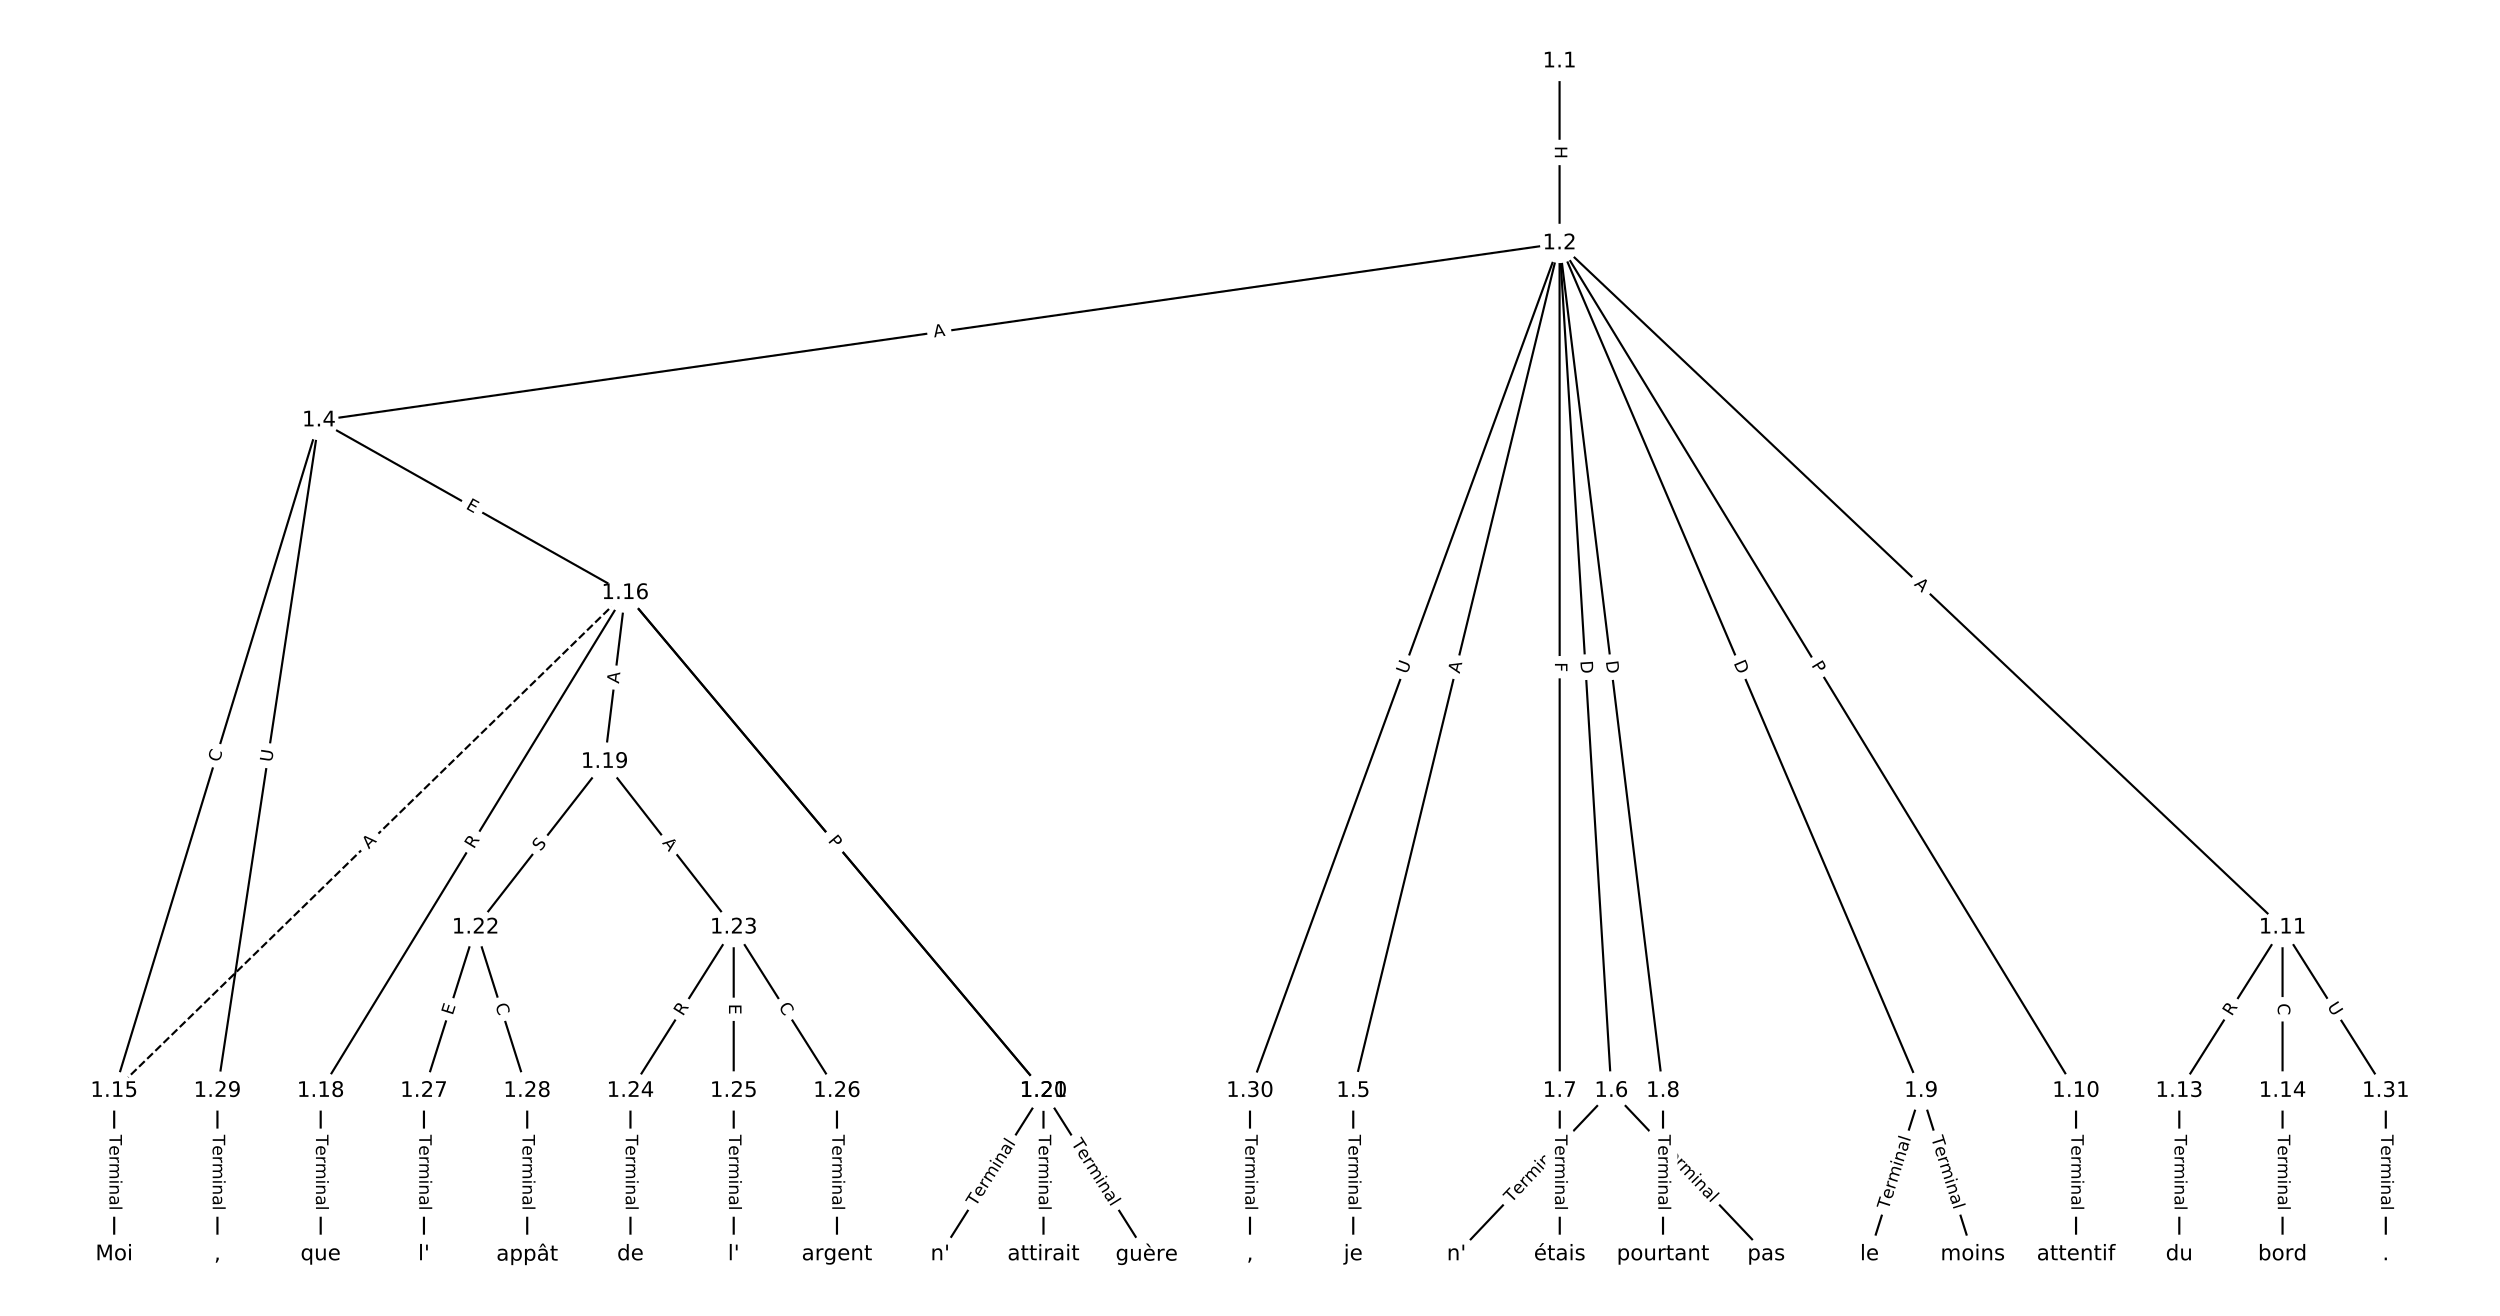 <?xml version="1.0" encoding="utf-8" standalone="no"?>
<!DOCTYPE svg PUBLIC "-//W3C//DTD SVG 1.1//EN"
  "http://www.w3.org/Graphics/SVG/1.1/DTD/svg11.dtd">
<!-- Created with matplotlib (https://matplotlib.org/) -->
<svg height="613.333pt" version="1.1" viewBox="0 0 1165.333 613.333" width="1165.333pt" xmlns="http://www.w3.org/2000/svg" xmlns:xlink="http://www.w3.org/1999/xlink">
 <defs>
  <style type="text/css">
*{stroke-linecap:butt;stroke-linejoin:round;}
  </style>
 </defs>
 <g id="figure_1">
  <g id="patch_1">
   <path d="M 0 613.333 
L 1165.333 613.333 
L 1165.333 0 
L 0 0 
z
" style="fill:#ffffff;"/>
  </g>
  <g id="axes_1">
   <g id="LineCollection_1">
    <path clip-path="url(#p90bb9a144d)" d="M 726.97 28.653 
L 726.97 113.467 
" style="fill:none;stroke:#000000;"/>
    <path clip-path="url(#p90bb9a144d)" d="M 726.97 113.467 
L 148.687 196.002 
" style="fill:none;stroke:#000000;"/>
    <path clip-path="url(#p90bb9a144d)" d="M 726.97 113.467 
L 630.798 508.534 
" style="fill:none;stroke:#000000;"/>
    <path clip-path="url(#p90bb9a144d)" d="M 726.97 113.467 
L 751.125 508.534 
" style="fill:none;stroke:#000000;"/>
    <path clip-path="url(#p90bb9a144d)" d="M 726.97 113.467 
L 727.059 508.534 
" style="fill:none;stroke:#000000;"/>
    <path clip-path="url(#p90bb9a144d)" d="M 726.97 113.467 
L 775.19 508.534 
" style="fill:none;stroke:#000000;"/>
    <path clip-path="url(#p90bb9a144d)" d="M 726.97 113.467 
L 895.517 508.534 
" style="fill:none;stroke:#000000;"/>
    <path clip-path="url(#p90bb9a144d)" d="M 726.97 113.467 
L 967.714 508.534 
" style="fill:none;stroke:#000000;"/>
    <path clip-path="url(#p90bb9a144d)" d="M 726.97 113.467 
L 1063.975 432.387 
" style="fill:none;stroke:#000000;"/>
    <path clip-path="url(#p90bb9a144d)" d="M 726.97 113.467 
L 582.667 508.534 
" style="fill:none;stroke:#000000;"/>
    <path clip-path="url(#p90bb9a144d)" d="M 148.687 196.002 
L 53.227 508.534 
" style="fill:none;stroke:#000000;"/>
    <path clip-path="url(#p90bb9a144d)" d="M 148.687 196.002 
L 291.475 276.488 
" style="fill:none;stroke:#000000;"/>
    <path clip-path="url(#p90bb9a144d)" d="M 148.687 196.002 
L 101.358 508.534 
" style="fill:none;stroke:#000000;"/>
    <path clip-path="url(#p90bb9a144d)" d="M 630.798 508.534 
L 630.798 584.68 
" style="fill:none;stroke:#000000;"/>
    <path clip-path="url(#p90bb9a144d)" d="M 751.125 508.534 
L 678.928 584.68 
" style="fill:none;stroke:#000000;"/>
    <path clip-path="url(#p90bb9a144d)" d="M 751.125 508.534 
L 823.321 584.68 
" style="fill:none;stroke:#000000;"/>
    <path clip-path="url(#p90bb9a144d)" d="M 727.059 508.534 
L 727.059 584.68 
" style="fill:none;stroke:#000000;"/>
    <path clip-path="url(#p90bb9a144d)" d="M 775.19 508.534 
L 775.19 584.68 
" style="fill:none;stroke:#000000;"/>
    <path clip-path="url(#p90bb9a144d)" d="M 895.517 508.534 
L 871.452 584.68 
" style="fill:none;stroke:#000000;"/>
    <path clip-path="url(#p90bb9a144d)" d="M 895.517 508.534 
L 919.583 584.68 
" style="fill:none;stroke:#000000;"/>
    <path clip-path="url(#p90bb9a144d)" d="M 967.714 508.534 
L 967.714 584.68 
" style="fill:none;stroke:#000000;"/>
    <path clip-path="url(#p90bb9a144d)" d="M 1063.975 432.387 
L 1015.844 508.534 
" style="fill:none;stroke:#000000;"/>
    <path clip-path="url(#p90bb9a144d)" d="M 1063.975 432.387 
L 1063.975 508.534 
" style="fill:none;stroke:#000000;"/>
    <path clip-path="url(#p90bb9a144d)" d="M 1063.975 432.387 
L 1112.106 508.534 
" style="fill:none;stroke:#000000;"/>
    <path clip-path="url(#p90bb9a144d)" d="M 1015.844 508.534 
L 1015.844 584.68 
" style="fill:none;stroke:#000000;"/>
    <path clip-path="url(#p90bb9a144d)" d="M 1063.975 508.534 
L 1063.975 584.68 
" style="fill:none;stroke:#000000;"/>
    <path clip-path="url(#p90bb9a144d)" d="M 53.227 508.534 
L 53.227 584.68 
" style="fill:none;stroke:#000000;"/>
    <path clip-path="url(#p90bb9a144d)" d="M 291.475 276.488 
L 53.227 508.534 
" style="fill:none;stroke:#000000;stroke-dasharray:3.7,1.6;stroke-dashoffset:0;"/>
    <path clip-path="url(#p90bb9a144d)" d="M 291.475 276.488 
L 149.489 508.534 
" style="fill:none;stroke:#000000;"/>
    <path clip-path="url(#p90bb9a144d)" d="M 291.475 276.488 
L 281.849 355.18 
" style="fill:none;stroke:#000000;"/>
    <path clip-path="url(#p90bb9a144d)" d="M 291.475 276.488 
L 486.405 508.534 
" style="fill:none;stroke:#000000;"/>
    <path clip-path="url(#p90bb9a144d)" d="M 291.475 276.488 
L 486.405 508.534 
" style="fill:none;stroke:#000000;"/>
    <path clip-path="url(#p90bb9a144d)" d="M 149.489 508.534 
L 149.489 584.68 
" style="fill:none;stroke:#000000;"/>
    <path clip-path="url(#p90bb9a144d)" d="M 281.849 355.18 
L 221.685 432.387 
" style="fill:none;stroke:#000000;"/>
    <path clip-path="url(#p90bb9a144d)" d="M 281.849 355.18 
L 342.012 432.387 
" style="fill:none;stroke:#000000;"/>
    <path clip-path="url(#p90bb9a144d)" d="M 486.405 508.534 
L 438.274 584.68 
" style="fill:none;stroke:#000000;"/>
    <path clip-path="url(#p90bb9a144d)" d="M 486.405 508.534 
L 534.536 584.68 
" style="fill:none;stroke:#000000;"/>
    <path clip-path="url(#p90bb9a144d)" d="M 486.405 508.534 
L 486.405 584.68 
" style="fill:none;stroke:#000000;"/>
    <path clip-path="url(#p90bb9a144d)" d="M 221.685 432.387 
L 197.62 508.534 
" style="fill:none;stroke:#000000;"/>
    <path clip-path="url(#p90bb9a144d)" d="M 221.685 432.387 
L 245.751 508.534 
" style="fill:none;stroke:#000000;"/>
    <path clip-path="url(#p90bb9a144d)" d="M 342.012 432.387 
L 293.882 508.534 
" style="fill:none;stroke:#000000;"/>
    <path clip-path="url(#p90bb9a144d)" d="M 342.012 432.387 
L 342.012 508.534 
" style="fill:none;stroke:#000000;"/>
    <path clip-path="url(#p90bb9a144d)" d="M 342.012 432.387 
L 390.143 508.534 
" style="fill:none;stroke:#000000;"/>
    <path clip-path="url(#p90bb9a144d)" d="M 293.882 508.534 
L 293.882 584.68 
" style="fill:none;stroke:#000000;"/>
    <path clip-path="url(#p90bb9a144d)" d="M 342.012 508.534 
L 342.012 584.68 
" style="fill:none;stroke:#000000;"/>
    <path clip-path="url(#p90bb9a144d)" d="M 390.143 508.534 
L 390.143 584.68 
" style="fill:none;stroke:#000000;"/>
    <path clip-path="url(#p90bb9a144d)" d="M 197.62 508.534 
L 197.62 584.68 
" style="fill:none;stroke:#000000;"/>
    <path clip-path="url(#p90bb9a144d)" d="M 245.751 508.534 
L 245.751 584.68 
" style="fill:none;stroke:#000000;"/>
    <path clip-path="url(#p90bb9a144d)" d="M 101.358 508.534 
L 101.358 584.68 
" style="fill:none;stroke:#000000;"/>
    <path clip-path="url(#p90bb9a144d)" d="M 582.667 508.534 
L 582.667 584.68 
" style="fill:none;stroke:#000000;"/>
    <path clip-path="url(#p90bb9a144d)" d="M 1112.106 508.534 
L 1112.106 584.68 
" style="fill:none;stroke:#000000;"/>
   </g>
   <g id="text_1">
    <g id="patch_2">
     <path clip-path="url(#p90bb9a144d)" d="M 720.699 68.052 
L 720.699 74.068 
Q 720.699 76.468 723.099 76.468 
L 730.841 76.468 
Q 733.241 76.468 733.241 74.068 
L 733.241 68.052 
Q 733.241 65.652 730.841 65.652 
L 723.099 65.652 
Q 720.699 65.652 720.699 68.052 
z
" style="fill:#ffffff;stroke:#ffffff;stroke-linejoin:miter;"/>
    </g>
    <g clip-path="url(#p90bb9a144d)">
     <!-- H -->
     <defs>
      <path d="M 9.812 72.906 
L 19.672 72.906 
L 19.672 43.016 
L 55.516 43.016 
L 55.516 72.906 
L 65.375 72.906 
L 65.375 0 
L 55.516 0 
L 55.516 34.719 
L 19.672 34.719 
L 19.672 0 
L 9.812 0 
z
" id="DejaVuSans-72"/>
     </defs>
     <g transform="translate(724.763 68.052)rotate(-270)scale(0.08 -0.08)">
      <use xlink:href="#DejaVuSans-72"/>
     </g>
    </g>
   </g>
   <g id="text_2">
    <g id="patch_3">
     <path clip-path="url(#p90bb9a144d)" d="M 436.006 161.329 
L 441.423 160.556 
Q 443.799 160.217 443.46 157.841 
L 442.366 150.176 
Q 442.027 147.8 439.651 148.139 
L 434.234 148.913 
Q 431.858 149.252 432.197 151.628 
L 433.291 159.293 
Q 433.63 161.668 436.006 161.329 
z
" style="fill:#ffffff;stroke:#ffffff;stroke-linejoin:miter;"/>
    </g>
    <g clip-path="url(#p90bb9a144d)">
     <!-- A -->
     <defs>
      <path d="M 34.188 63.188 
L 20.797 26.906 
L 47.609 26.906 
z
M 28.609 72.906 
L 39.797 72.906 
L 67.578 0 
L 57.328 0 
L 50.688 18.703 
L 17.828 18.703 
L 11.188 0 
L 0.781 0 
z
" id="DejaVuSans-65"/>
     </defs>
     <g transform="translate(435.432 157.306)rotate(-8.123)scale(0.08 -0.08)">
      <use xlink:href="#DejaVuSans-65"/>
     </g>
    </g>
   </g>
   <g id="text_3">
    <g id="patch_4">
     <path clip-path="url(#p90bb9a144d)" d="M 684.33 315.142 
L 685.624 309.825 
Q 686.192 307.493 683.86 306.925 
L 676.337 305.094 
Q 674.005 304.526 673.438 306.858 
L 672.143 312.176 
Q 671.576 314.508 673.908 315.075 
L 681.43 316.906 
Q 683.762 317.474 684.33 315.142 
z
" style="fill:#ffffff;stroke:#ffffff;stroke-linejoin:miter;"/>
    </g>
    <g clip-path="url(#p90bb9a144d)">
     <!-- A -->
     <g transform="translate(680.381 314.181)rotate(-76.318)scale(0.08 -0.08)">
      <use xlink:href="#DejaVuSans-65"/>
     </g>
    </g>
   </g>
   <g id="text_4">
    <g id="patch_5">
     <path clip-path="url(#p90bb9a144d)" d="M 732.6 308.309 
L 732.976 314.457 
Q 733.122 316.853 735.518 316.706 
L 743.246 316.234 
Q 745.641 316.087 745.495 313.692 
L 745.119 307.543 
Q 744.973 305.148 742.577 305.294 
L 734.849 305.767 
Q 732.453 305.913 732.6 308.309 
z
" style="fill:#ffffff;stroke:#ffffff;stroke-linejoin:miter;"/>
    </g>
    <g clip-path="url(#p90bb9a144d)">
     <!-- D -->
     <defs>
      <path d="M 19.672 64.797 
L 19.672 8.109 
L 31.594 8.109 
Q 46.688 8.109 53.688 14.938 
Q 60.688 21.781 60.688 36.531 
Q 60.688 51.172 53.688 57.984 
Q 46.688 64.797 31.594 64.797 
z
M 9.812 72.906 
L 30.078 72.906 
Q 51.266 72.906 61.172 64.094 
Q 71.094 55.281 71.094 36.531 
Q 71.094 17.672 61.125 8.828 
Q 51.172 0 30.078 0 
L 9.812 0 
z
" id="DejaVuSans-68"/>
     </defs>
     <g transform="translate(736.656 308.061)rotate(-273.499)scale(0.08 -0.08)">
      <use xlink:href="#DejaVuSans-68"/>
     </g>
    </g>
   </g>
   <g id="text_5">
    <g id="patch_6">
     <path clip-path="url(#p90bb9a144d)" d="M 720.743 308.701 
L 720.744 313.302 
Q 720.744 315.702 723.144 315.702 
L 730.887 315.7 
Q 733.287 315.7 733.286 313.3 
L 733.285 308.698 
Q 733.285 306.298 730.885 306.299 
L 723.142 306.301 
Q 720.742 306.301 720.743 308.701 
z
" style="fill:#ffffff;stroke:#ffffff;stroke-linejoin:miter;"/>
    </g>
    <g clip-path="url(#p90bb9a144d)">
     <!-- F -->
     <defs>
      <path d="M 9.812 72.906 
L 51.703 72.906 
L 51.703 64.594 
L 19.672 64.594 
L 19.672 43.109 
L 48.578 43.109 
L 48.578 34.812 
L 19.672 34.812 
L 19.672 0 
L 9.812 0 
z
" id="DejaVuSans-70"/>
     </defs>
     <g transform="translate(724.807 308.7)rotate(-270.013)scale(0.08 -0.08)">
      <use xlink:href="#DejaVuSans-70"/>
     </g>
    </g>
   </g>
   <g id="text_6">
    <g id="patch_7">
     <path clip-path="url(#p90bb9a144d)" d="M 744.482 308.703 
L 745.228 314.817 
Q 745.519 317.2 747.901 316.909 
L 755.587 315.971 
Q 757.969 315.68 757.678 313.298 
L 756.932 307.183 
Q 756.641 304.801 754.259 305.092 
L 746.573 306.03 
Q 744.191 306.32 744.482 308.703 
z
" style="fill:#ffffff;stroke:#ffffff;stroke-linejoin:miter;"/>
    </g>
    <g clip-path="url(#p90bb9a144d)">
     <!-- D -->
     <g transform="translate(748.516 308.21)rotate(-276.959)scale(0.08 -0.08)">
      <use xlink:href="#DejaVuSans-68"/>
     </g>
    </g>
   </g>
   <g id="text_7">
    <g id="patch_8">
     <path clip-path="url(#p90bb9a144d)" d="M 804.267 310.628 
L 806.684 316.294 
Q 807.626 318.502 809.833 317.56 
L 816.955 314.522 
Q 819.162 313.58 818.221 311.372 
L 815.803 305.706 
Q 814.862 303.499 812.654 304.441 
L 805.533 307.479 
Q 803.325 308.421 804.267 310.628 
z
" style="fill:#ffffff;stroke:#ffffff;stroke-linejoin:miter;"/>
    </g>
    <g clip-path="url(#p90bb9a144d)">
     <!-- D -->
     <g transform="translate(808.005 309.034)rotate(-293.105)scale(0.08 -0.08)">
      <use xlink:href="#DejaVuSans-68"/>
     </g>
    </g>
   </g>
   <g id="text_8">
    <g id="patch_9">
     <path clip-path="url(#p90bb9a144d)" d="M 840.731 312.204 
L 843.242 316.323 
Q 844.49 318.373 846.54 317.124 
L 853.152 313.095 
Q 855.201 311.846 853.952 309.797 
L 851.442 305.677 
Q 850.193 303.628 848.144 304.877 
L 841.532 308.906 
Q 839.483 310.155 840.731 312.204 
z
" style="fill:#ffffff;stroke:#ffffff;stroke-linejoin:miter;"/>
    </g>
    <g clip-path="url(#p90bb9a144d)">
     <!-- P -->
     <defs>
      <path d="M 19.672 64.797 
L 19.672 37.406 
L 32.078 37.406 
Q 38.969 37.406 42.719 40.969 
Q 46.484 44.531 46.484 51.125 
Q 46.484 57.672 42.719 61.234 
Q 38.969 64.797 32.078 64.797 
z
M 9.812 72.906 
L 32.078 72.906 
Q 44.344 72.906 50.609 67.359 
Q 56.891 61.812 56.891 51.125 
Q 56.891 40.328 50.609 34.812 
Q 44.344 29.297 32.078 29.297 
L 19.672 29.297 
L 19.672 0 
L 9.812 0 
z
" id="DejaVuSans-80"/>
     </defs>
     <g transform="translate(844.202 310.089)rotate(-301.357)scale(0.08 -0.08)">
      <use xlink:href="#DejaVuSans-80"/>
     </g>
    </g>
   </g>
   <g id="text_9">
    <g id="patch_10">
     <path clip-path="url(#p90bb9a144d)" d="M 889.175 275.601 
L 893.15 279.363 
Q 894.893 281.012 896.542 279.269 
L 901.864 273.645 
Q 903.514 271.902 901.771 270.253 
L 897.796 266.491 
Q 896.053 264.841 894.403 266.585 
L 889.081 272.208 
Q 887.432 273.951 889.175 275.601 
z
" style="fill:#ffffff;stroke:#ffffff;stroke-linejoin:miter;"/>
    </g>
    <g clip-path="url(#p90bb9a144d)">
     <!-- A -->
     <g transform="translate(891.968 272.649)rotate(-316.579)scale(0.08 -0.08)">
      <use xlink:href="#DejaVuSans-65"/>
     </g>
    </g>
   </g>
   <g id="text_10">
    <g id="patch_11">
     <path clip-path="url(#p90bb9a144d)" d="M 659.705 315.902 
L 661.713 310.402 
Q 662.537 308.148 660.282 307.324 
L 653.01 304.668 
Q 650.756 303.845 649.932 306.099 
L 647.923 311.599 
Q 647.1 313.853 649.354 314.676 
L 656.627 317.333 
Q 658.881 318.156 659.705 315.902 
z
" style="fill:#ffffff;stroke:#ffffff;stroke-linejoin:miter;"/>
    </g>
    <g clip-path="url(#p90bb9a144d)">
     <!-- U -->
     <defs>
      <path d="M 8.688 72.906 
L 18.609 72.906 
L 18.609 28.609 
Q 18.609 16.891 22.844 11.734 
Q 27.094 6.594 36.625 6.594 
Q 46.094 6.594 50.344 11.734 
Q 54.594 16.891 54.594 28.609 
L 54.594 72.906 
L 64.5 72.906 
L 64.5 27.391 
Q 64.5 13.141 57.438 5.859 
Q 50.391 -1.422 36.625 -1.422 
Q 22.797 -1.422 15.734 5.859 
Q 8.688 13.141 8.688 27.391 
z
" id="DejaVuSans-85"/>
     </defs>
     <g transform="translate(655.887 314.507)rotate(-69.935)scale(0.08 -0.08)">
      <use xlink:href="#DejaVuSans-85"/>
     </g>
    </g>
   </g>
   <g id="text_11">
    <g id="patch_12">
     <path clip-path="url(#p90bb9a144d)" d="M 106.139 356.771 
L 107.771 351.428 
Q 108.472 349.133 106.176 348.432 
L 98.772 346.17 
Q 96.476 345.469 95.775 347.764 
L 94.143 353.107 
Q 93.442 355.402 95.738 356.103 
L 103.142 358.365 
Q 105.438 359.066 106.139 356.771 
z
" style="fill:#ffffff;stroke:#ffffff;stroke-linejoin:miter;"/>
    </g>
    <g clip-path="url(#p90bb9a144d)">
     <!-- C -->
     <defs>
      <path d="M 64.406 67.281 
L 64.406 56.891 
Q 59.422 61.531 53.781 63.812 
Q 48.141 66.109 41.797 66.109 
Q 29.297 66.109 22.656 58.469 
Q 16.016 50.828 16.016 36.375 
Q 16.016 21.969 22.656 14.328 
Q 29.297 6.688 41.797 6.688 
Q 48.141 6.688 53.781 8.984 
Q 59.422 11.281 64.406 15.922 
L 64.406 5.609 
Q 59.234 2.094 53.438 0.328 
Q 47.656 -1.422 41.219 -1.422 
Q 24.656 -1.422 15.125 8.703 
Q 5.609 18.844 5.609 36.375 
Q 5.609 53.953 15.125 64.078 
Q 24.656 74.219 41.219 74.219 
Q 47.75 74.219 53.531 72.484 
Q 59.328 70.75 64.406 67.281 
z
" id="DejaVuSans-67"/>
     </defs>
     <g transform="translate(102.252 355.584)rotate(-73.015)scale(0.08 -0.08)">
      <use xlink:href="#DejaVuSans-67"/>
     </g>
    </g>
   </g>
   <g id="text_12">
    <g id="patch_13">
     <path clip-path="url(#p90bb9a144d)" d="M 214.8 240.467 
L 219.203 242.949 
Q 221.294 244.127 222.472 242.037 
L 226.274 235.292 
Q 227.453 233.201 225.362 232.023 
L 220.958 229.54 
Q 218.868 228.362 217.689 230.453 
L 213.887 237.197 
Q 212.709 239.288 214.8 240.467 
z
" style="fill:#ffffff;stroke:#ffffff;stroke-linejoin:miter;"/>
    </g>
    <g clip-path="url(#p90bb9a144d)">
     <!-- E -->
     <defs>
      <path d="M 9.812 72.906 
L 55.906 72.906 
L 55.906 64.594 
L 19.672 64.594 
L 19.672 43.016 
L 54.391 43.016 
L 54.391 34.719 
L 19.672 34.719 
L 19.672 8.297 
L 56.781 8.297 
L 56.781 0 
L 9.812 0 
z
" id="DejaVuSans-69"/>
     </defs>
     <g transform="translate(216.795 236.927)rotate(-330.591)scale(0.08 -0.08)">
      <use xlink:href="#DejaVuSans-69"/>
     </g>
    </g>
   </g>
   <g id="text_13">
    <g id="patch_14">
     <path clip-path="url(#p90bb9a144d)" d="M 130.785 356.101 
L 131.661 350.312 
Q 132.021 347.939 129.648 347.58 
L 121.993 346.421 
Q 119.62 346.061 119.26 348.434 
L 118.384 354.223 
Q 118.024 356.596 120.397 356.955 
L 128.052 358.115 
Q 130.425 358.474 130.785 356.101 
z
" style="fill:#ffffff;stroke:#ffffff;stroke-linejoin:miter;"/>
    </g>
    <g clip-path="url(#p90bb9a144d)">
     <!-- U -->
     <g transform="translate(126.767 355.493)rotate(-81.389)scale(0.08 -0.08)">
      <use xlink:href="#DejaVuSans-85"/>
     </g>
    </g>
   </g>
   <g id="text_14">
    <g id="patch_15">
     <path clip-path="url(#p90bb9a144d)" d="M 624.526 528.964 
L 624.526 564.249 
Q 624.526 566.649 626.926 566.649 
L 634.669 566.649 
Q 637.069 566.649 637.069 564.249 
L 637.069 528.964 
Q 637.069 526.564 634.669 526.564 
L 626.926 526.564 
Q 624.526 526.564 624.526 528.964 
z
" style="fill:#ffffff;stroke:#ffffff;stroke-linejoin:miter;"/>
    </g>
    <g clip-path="url(#p90bb9a144d)">
     <!-- Terminal -->
     <defs>
      <path d="M -0.297 72.906 
L 61.375 72.906 
L 61.375 64.594 
L 35.5 64.594 
L 35.5 0 
L 25.594 0 
L 25.594 64.594 
L -0.297 64.594 
z
" id="DejaVuSans-84"/>
      <path d="M 56.203 29.594 
L 56.203 25.203 
L 14.891 25.203 
Q 15.484 15.922 20.484 11.062 
Q 25.484 6.203 34.422 6.203 
Q 39.594 6.203 44.453 7.469 
Q 49.312 8.734 54.109 11.281 
L 54.109 2.781 
Q 49.266 0.734 44.188 -0.344 
Q 39.109 -1.422 33.891 -1.422 
Q 20.797 -1.422 13.156 6.188 
Q 5.516 13.812 5.516 26.812 
Q 5.516 40.234 12.766 48.109 
Q 20.016 56 32.328 56 
Q 43.359 56 49.781 48.891 
Q 56.203 41.797 56.203 29.594 
z
M 47.219 32.234 
Q 47.125 39.594 43.094 43.984 
Q 39.062 48.391 32.422 48.391 
Q 24.906 48.391 20.391 44.141 
Q 15.875 39.891 15.188 32.172 
z
" id="DejaVuSans-101"/>
      <path d="M 41.109 46.297 
Q 39.594 47.172 37.812 47.578 
Q 36.031 48 33.891 48 
Q 26.266 48 22.188 43.047 
Q 18.109 38.094 18.109 28.812 
L 18.109 0 
L 9.078 0 
L 9.078 54.688 
L 18.109 54.688 
L 18.109 46.188 
Q 20.953 51.172 25.484 53.578 
Q 30.031 56 36.531 56 
Q 37.453 56 38.578 55.875 
Q 39.703 55.766 41.062 55.516 
z
" id="DejaVuSans-114"/>
      <path d="M 52 44.188 
Q 55.375 50.25 60.062 53.125 
Q 64.75 56 71.094 56 
Q 79.641 56 84.281 50.016 
Q 88.922 44.047 88.922 33.016 
L 88.922 0 
L 79.891 0 
L 79.891 32.719 
Q 79.891 40.578 77.094 44.375 
Q 74.312 48.188 68.609 48.188 
Q 61.625 48.188 57.562 43.547 
Q 53.516 38.922 53.516 30.906 
L 53.516 0 
L 44.484 0 
L 44.484 32.719 
Q 44.484 40.625 41.703 44.406 
Q 38.922 48.188 33.109 48.188 
Q 26.219 48.188 22.156 43.531 
Q 18.109 38.875 18.109 30.906 
L 18.109 0 
L 9.078 0 
L 9.078 54.688 
L 18.109 54.688 
L 18.109 46.188 
Q 21.188 51.219 25.484 53.609 
Q 29.781 56 35.688 56 
Q 41.656 56 45.828 52.969 
Q 50 49.953 52 44.188 
z
" id="DejaVuSans-109"/>
      <path d="M 9.422 54.688 
L 18.406 54.688 
L 18.406 0 
L 9.422 0 
z
M 9.422 75.984 
L 18.406 75.984 
L 18.406 64.594 
L 9.422 64.594 
z
" id="DejaVuSans-105"/>
      <path d="M 54.891 33.016 
L 54.891 0 
L 45.906 0 
L 45.906 32.719 
Q 45.906 40.484 42.875 44.328 
Q 39.844 48.188 33.797 48.188 
Q 26.516 48.188 22.312 43.547 
Q 18.109 38.922 18.109 30.906 
L 18.109 0 
L 9.078 0 
L 9.078 54.688 
L 18.109 54.688 
L 18.109 46.188 
Q 21.344 51.125 25.703 53.562 
Q 30.078 56 35.797 56 
Q 45.219 56 50.047 50.172 
Q 54.891 44.344 54.891 33.016 
z
" id="DejaVuSans-110"/>
      <path d="M 34.281 27.484 
Q 23.391 27.484 19.188 25 
Q 14.984 22.516 14.984 16.5 
Q 14.984 11.719 18.141 8.906 
Q 21.297 6.109 26.703 6.109 
Q 34.188 6.109 38.703 11.406 
Q 43.219 16.703 43.219 25.484 
L 43.219 27.484 
z
M 52.203 31.203 
L 52.203 0 
L 43.219 0 
L 43.219 8.297 
Q 40.141 3.328 35.547 0.953 
Q 30.953 -1.422 24.312 -1.422 
Q 15.922 -1.422 10.953 3.297 
Q 6 8.016 6 15.922 
Q 6 25.141 12.172 29.828 
Q 18.359 34.516 30.609 34.516 
L 43.219 34.516 
L 43.219 35.406 
Q 43.219 41.609 39.141 45 
Q 35.062 48.391 27.688 48.391 
Q 23 48.391 18.547 47.266 
Q 14.109 46.141 10.016 43.891 
L 10.016 52.203 
Q 14.938 54.109 19.578 55.047 
Q 24.219 56 28.609 56 
Q 40.484 56 46.344 49.844 
Q 52.203 43.703 52.203 31.203 
z
" id="DejaVuSans-97"/>
      <path d="M 9.422 75.984 
L 18.406 75.984 
L 18.406 0 
L 9.422 0 
z
" id="DejaVuSans-108"/>
     </defs>
     <g transform="translate(628.59 528.964)rotate(-270)scale(0.08 -0.08)">
      <use xlink:href="#DejaVuSans-84"/>
      <use x="60.818" xlink:href="#DejaVuSans-101"/>
      <use x="122.342" xlink:href="#DejaVuSans-114"/>
      <use x="163.439" xlink:href="#DejaVuSans-109"/>
      <use x="260.852" xlink:href="#DejaVuSans-105"/>
      <use x="288.635" xlink:href="#DejaVuSans-110"/>
      <use x="352.014" xlink:href="#DejaVuSans-97"/>
      <use x="413.293" xlink:href="#DejaVuSans-108"/>
     </g>
    </g>
   </g>
   <g id="text_15">
    <g id="patch_16">
     <path clip-path="url(#p90bb9a144d)" d="M 707.439 563.725 
L 731.716 538.119 
Q 733.367 536.377 731.626 534.726 
L 726.007 529.399 
Q 724.265 527.748 722.614 529.489 
L 698.337 555.095 
Q 696.686 556.837 698.427 558.488 
L 704.046 563.815 
Q 705.788 565.466 707.439 563.725 
z
" style="fill:#ffffff;stroke:#ffffff;stroke-linejoin:miter;"/>
    </g>
    <g clip-path="url(#p90bb9a144d)">
     <!-- Terminal -->
     <g transform="translate(704.49 560.929)rotate(-46.526)scale(0.08 -0.08)">
      <use xlink:href="#DejaVuSans-84"/>
      <use x="60.818" xlink:href="#DejaVuSans-101"/>
      <use x="122.342" xlink:href="#DejaVuSans-114"/>
      <use x="163.439" xlink:href="#DejaVuSans-109"/>
      <use x="260.852" xlink:href="#DejaVuSans-105"/>
      <use x="288.635" xlink:href="#DejaVuSans-110"/>
      <use x="352.014" xlink:href="#DejaVuSans-97"/>
      <use x="413.293" xlink:href="#DejaVuSans-108"/>
     </g>
    </g>
   </g>
   <g id="text_16">
    <g id="patch_17">
     <path clip-path="url(#p90bb9a144d)" d="M 770.533 538.119 
L 794.81 563.725 
Q 796.462 565.466 798.203 563.815 
L 803.822 558.488 
Q 805.564 556.837 803.912 555.095 
L 779.635 529.489 
Q 777.984 527.748 776.242 529.399 
L 770.624 534.726 
Q 768.882 536.377 770.533 538.119 
z
" style="fill:#ffffff;stroke:#ffffff;stroke-linejoin:miter;"/>
    </g>
    <g clip-path="url(#p90bb9a144d)">
     <!-- Terminal -->
     <g transform="translate(773.482 535.323)rotate(-313.474)scale(0.08 -0.08)">
      <use xlink:href="#DejaVuSans-84"/>
      <use x="60.818" xlink:href="#DejaVuSans-101"/>
      <use x="122.342" xlink:href="#DejaVuSans-114"/>
      <use x="163.439" xlink:href="#DejaVuSans-109"/>
      <use x="260.852" xlink:href="#DejaVuSans-105"/>
      <use x="288.635" xlink:href="#DejaVuSans-110"/>
      <use x="352.014" xlink:href="#DejaVuSans-97"/>
      <use x="413.293" xlink:href="#DejaVuSans-108"/>
     </g>
    </g>
   </g>
   <g id="text_17">
    <g id="patch_18">
     <path clip-path="url(#p90bb9a144d)" d="M 720.788 528.964 
L 720.788 564.249 
Q 720.788 566.649 723.188 566.649 
L 730.93 566.649 
Q 733.33 566.649 733.33 564.249 
L 733.33 528.964 
Q 733.33 526.564 730.93 526.564 
L 723.188 526.564 
Q 720.788 526.564 720.788 528.964 
z
" style="fill:#ffffff;stroke:#ffffff;stroke-linejoin:miter;"/>
    </g>
    <g clip-path="url(#p90bb9a144d)">
     <!-- Terminal -->
     <g transform="translate(724.852 528.964)rotate(-270)scale(0.08 -0.08)">
      <use xlink:href="#DejaVuSans-84"/>
      <use x="60.818" xlink:href="#DejaVuSans-101"/>
      <use x="122.342" xlink:href="#DejaVuSans-114"/>
      <use x="163.439" xlink:href="#DejaVuSans-109"/>
      <use x="260.852" xlink:href="#DejaVuSans-105"/>
      <use x="288.635" xlink:href="#DejaVuSans-110"/>
      <use x="352.014" xlink:href="#DejaVuSans-97"/>
      <use x="413.293" xlink:href="#DejaVuSans-108"/>
     </g>
    </g>
   </g>
   <g id="text_18">
    <g id="patch_19">
     <path clip-path="url(#p90bb9a144d)" d="M 768.919 528.964 
L 768.919 564.249 
Q 768.919 566.649 771.319 566.649 
L 779.061 566.649 
Q 781.461 566.649 781.461 564.249 
L 781.461 528.964 
Q 781.461 526.564 779.061 526.564 
L 771.319 526.564 
Q 768.919 526.564 768.919 528.964 
z
" style="fill:#ffffff;stroke:#ffffff;stroke-linejoin:miter;"/>
    </g>
    <g clip-path="url(#p90bb9a144d)">
     <!-- Terminal -->
     <g transform="translate(772.983 528.964)rotate(-270)scale(0.08 -0.08)">
      <use xlink:href="#DejaVuSans-84"/>
      <use x="60.818" xlink:href="#DejaVuSans-101"/>
      <use x="122.342" xlink:href="#DejaVuSans-114"/>
      <use x="163.439" xlink:href="#DejaVuSans-109"/>
      <use x="260.852" xlink:href="#DejaVuSans-105"/>
      <use x="288.635" xlink:href="#DejaVuSans-110"/>
      <use x="352.014" xlink:href="#DejaVuSans-97"/>
      <use x="413.293" xlink:href="#DejaVuSans-108"/>
     </g>
    </g>
   </g>
   <g id="text_19">
    <g id="patch_20">
     <path clip-path="url(#p90bb9a144d)" d="M 884.148 565.319 
L 894.781 531.674 
Q 895.504 529.386 893.216 528.663 
L 885.833 526.33 
Q 883.545 525.606 882.821 527.895 
L 872.188 561.54 
Q 871.465 563.828 873.753 564.551 
L 881.136 566.884 
Q 883.424 567.608 884.148 565.319 
z
" style="fill:#ffffff;stroke:#ffffff;stroke-linejoin:miter;"/>
    </g>
    <g clip-path="url(#p90bb9a144d)">
     <!-- Terminal -->
     <g transform="translate(880.273 564.095)rotate(-72.461)scale(0.08 -0.08)">
      <use xlink:href="#DejaVuSans-84"/>
      <use x="60.818" xlink:href="#DejaVuSans-101"/>
      <use x="122.342" xlink:href="#DejaVuSans-114"/>
      <use x="163.439" xlink:href="#DejaVuSans-109"/>
      <use x="260.852" xlink:href="#DejaVuSans-105"/>
      <use x="288.635" xlink:href="#DejaVuSans-110"/>
      <use x="352.014" xlink:href="#DejaVuSans-97"/>
      <use x="413.293" xlink:href="#DejaVuSans-108"/>
     </g>
    </g>
   </g>
   <g id="text_20">
    <g id="patch_21">
     <path clip-path="url(#p90bb9a144d)" d="M 896.254 531.674 
L 906.887 565.319 
Q 907.61 567.608 909.898 566.884 
L 917.281 564.551 
Q 919.569 563.828 918.846 561.54 
L 908.213 527.895 
Q 907.49 525.606 905.201 526.33 
L 897.819 528.663 
Q 895.53 529.386 896.254 531.674 
z
" style="fill:#ffffff;stroke:#ffffff;stroke-linejoin:miter;"/>
    </g>
    <g clip-path="url(#p90bb9a144d)">
     <!-- Terminal -->
     <g transform="translate(900.129 530.45)rotate(-287.539)scale(0.08 -0.08)">
      <use xlink:href="#DejaVuSans-84"/>
      <use x="60.818" xlink:href="#DejaVuSans-101"/>
      <use x="122.342" xlink:href="#DejaVuSans-114"/>
      <use x="163.439" xlink:href="#DejaVuSans-109"/>
      <use x="260.852" xlink:href="#DejaVuSans-105"/>
      <use x="288.635" xlink:href="#DejaVuSans-110"/>
      <use x="352.014" xlink:href="#DejaVuSans-97"/>
      <use x="413.293" xlink:href="#DejaVuSans-108"/>
     </g>
    </g>
   </g>
   <g id="text_21">
    <g id="patch_22">
     <path clip-path="url(#p90bb9a144d)" d="M 961.442 528.964 
L 961.442 564.249 
Q 961.442 566.649 963.842 566.649 
L 971.585 566.649 
Q 973.985 566.649 973.985 564.249 
L 973.985 528.964 
Q 973.985 526.564 971.585 526.564 
L 963.842 526.564 
Q 961.442 526.564 961.442 528.964 
z
" style="fill:#ffffff;stroke:#ffffff;stroke-linejoin:miter;"/>
    </g>
    <g clip-path="url(#p90bb9a144d)">
     <!-- Terminal -->
     <g transform="translate(965.506 528.964)rotate(-270)scale(0.08 -0.08)">
      <use xlink:href="#DejaVuSans-84"/>
      <use x="60.818" xlink:href="#DejaVuSans-101"/>
      <use x="122.342" xlink:href="#DejaVuSans-114"/>
      <use x="163.439" xlink:href="#DejaVuSans-109"/>
      <use x="260.852" xlink:href="#DejaVuSans-105"/>
      <use x="288.635" xlink:href="#DejaVuSans-110"/>
      <use x="352.014" xlink:href="#DejaVuSans-97"/>
      <use x="413.293" xlink:href="#DejaVuSans-108"/>
     </g>
    </g>
   </g>
   <g id="text_22">
    <g id="patch_23">
     <path clip-path="url(#p90bb9a144d)" d="M 1043.726 476.16 
L 1046.696 471.461 
Q 1047.978 469.433 1045.949 468.15 
L 1039.405 464.014 
Q 1037.376 462.731 1036.094 464.76 
L 1033.124 469.459 
Q 1031.841 471.487 1033.87 472.77 
L 1040.415 476.907 
Q 1042.444 478.189 1043.726 476.16 
z
" style="fill:#ffffff;stroke:#ffffff;stroke-linejoin:miter;"/>
    </g>
    <g clip-path="url(#p90bb9a144d)">
     <!-- R -->
     <defs>
      <path d="M 44.391 34.188 
Q 47.562 33.109 50.562 29.594 
Q 53.562 26.078 56.594 19.922 
L 66.609 0 
L 56 0 
L 46.688 18.703 
Q 43.062 26.031 39.672 28.422 
Q 36.281 30.812 30.422 30.812 
L 19.672 30.812 
L 19.672 0 
L 9.812 0 
L 9.812 72.906 
L 32.078 72.906 
Q 44.578 72.906 50.734 67.672 
Q 56.891 62.453 56.891 51.906 
Q 56.891 45.016 53.688 40.469 
Q 50.484 35.938 44.391 34.188 
z
M 19.672 64.797 
L 19.672 38.922 
L 32.078 38.922 
Q 39.203 38.922 42.844 42.219 
Q 46.484 45.516 46.484 51.906 
Q 46.484 58.297 42.844 61.547 
Q 39.203 64.797 32.078 64.797 
z
" id="DejaVuSans-82"/>
     </defs>
     <g transform="translate(1040.291 473.989)rotate(-57.704)scale(0.08 -0.08)">
      <use xlink:href="#DejaVuSans-82"/>
     </g>
    </g>
   </g>
   <g id="text_23">
    <g id="patch_24">
     <path clip-path="url(#p90bb9a144d)" d="M 1057.704 467.667 
L 1057.704 473.253 
Q 1057.704 475.653 1060.104 475.653 
L 1067.846 475.653 
Q 1070.246 475.653 1070.246 473.253 
L 1070.246 467.667 
Q 1070.246 465.267 1067.846 465.267 
L 1060.104 465.267 
Q 1057.704 465.267 1057.704 467.667 
z
" style="fill:#ffffff;stroke:#ffffff;stroke-linejoin:miter;"/>
    </g>
    <g clip-path="url(#p90bb9a144d)">
     <!-- C -->
     <g transform="translate(1061.768 467.667)rotate(-270)scale(0.08 -0.08)">
      <use xlink:href="#DejaVuSans-67"/>
     </g>
    </g>
   </g>
   <g id="text_24">
    <g id="patch_25">
     <path clip-path="url(#p90bb9a144d)" d="M 1081.175 471.336 
L 1084.304 476.285 
Q 1085.586 478.314 1087.615 477.032 
L 1094.159 472.895 
Q 1096.188 471.613 1094.906 469.584 
L 1091.778 464.635 
Q 1090.495 462.606 1088.467 463.888 
L 1081.922 468.025 
Q 1079.893 469.307 1081.175 471.336 
z
" style="fill:#ffffff;stroke:#ffffff;stroke-linejoin:miter;"/>
    </g>
    <g clip-path="url(#p90bb9a144d)">
     <!-- U -->
     <g transform="translate(1084.611 469.165)rotate(-302.296)scale(0.08 -0.08)">
      <use xlink:href="#DejaVuSans-85"/>
     </g>
    </g>
   </g>
   <g id="text_25">
    <g id="patch_26">
     <path clip-path="url(#p90bb9a144d)" d="M 1009.573 528.964 
L 1009.573 564.249 
Q 1009.573 566.649 1011.973 566.649 
L 1019.716 566.649 
Q 1022.116 566.649 1022.116 564.249 
L 1022.116 528.964 
Q 1022.116 526.564 1019.716 526.564 
L 1011.973 526.564 
Q 1009.573 526.564 1009.573 528.964 
z
" style="fill:#ffffff;stroke:#ffffff;stroke-linejoin:miter;"/>
    </g>
    <g clip-path="url(#p90bb9a144d)">
     <!-- Terminal -->
     <g transform="translate(1013.637 528.964)rotate(-270)scale(0.08 -0.08)">
      <use xlink:href="#DejaVuSans-84"/>
      <use x="60.818" xlink:href="#DejaVuSans-101"/>
      <use x="122.342" xlink:href="#DejaVuSans-114"/>
      <use x="163.439" xlink:href="#DejaVuSans-109"/>
      <use x="260.852" xlink:href="#DejaVuSans-105"/>
      <use x="288.635" xlink:href="#DejaVuSans-110"/>
      <use x="352.014" xlink:href="#DejaVuSans-97"/>
      <use x="413.293" xlink:href="#DejaVuSans-108"/>
     </g>
    </g>
   </g>
   <g id="text_26">
    <g id="patch_27">
     <path clip-path="url(#p90bb9a144d)" d="M 1057.704 528.964 
L 1057.704 564.249 
Q 1057.704 566.649 1060.104 566.649 
L 1067.846 566.649 
Q 1070.246 566.649 1070.246 564.249 
L 1070.246 528.964 
Q 1070.246 526.564 1067.846 526.564 
L 1060.104 526.564 
Q 1057.704 526.564 1057.704 528.964 
z
" style="fill:#ffffff;stroke:#ffffff;stroke-linejoin:miter;"/>
    </g>
    <g clip-path="url(#p90bb9a144d)">
     <!-- Terminal -->
     <g transform="translate(1061.768 528.964)rotate(-270)scale(0.08 -0.08)">
      <use xlink:href="#DejaVuSans-84"/>
      <use x="60.818" xlink:href="#DejaVuSans-101"/>
      <use x="122.342" xlink:href="#DejaVuSans-114"/>
      <use x="163.439" xlink:href="#DejaVuSans-109"/>
      <use x="260.852" xlink:href="#DejaVuSans-105"/>
      <use x="288.635" xlink:href="#DejaVuSans-110"/>
      <use x="352.014" xlink:href="#DejaVuSans-97"/>
      <use x="413.293" xlink:href="#DejaVuSans-108"/>
     </g>
    </g>
   </g>
   <g id="text_27">
    <g id="patch_28">
     <path clip-path="url(#p90bb9a144d)" d="M 46.956 528.964 
L 46.956 564.249 
Q 46.956 566.649 49.356 566.649 
L 57.098 566.649 
Q 59.498 566.649 59.498 564.249 
L 59.498 528.964 
Q 59.498 526.564 57.098 526.564 
L 49.356 526.564 
Q 46.956 526.564 46.956 528.964 
z
" style="fill:#ffffff;stroke:#ffffff;stroke-linejoin:miter;"/>
    </g>
    <g clip-path="url(#p90bb9a144d)">
     <!-- Terminal -->
     <g transform="translate(51.02 528.964)rotate(-270)scale(0.08 -0.08)">
      <use xlink:href="#DejaVuSans-84"/>
      <use x="60.818" xlink:href="#DejaVuSans-101"/>
      <use x="122.342" xlink:href="#DejaVuSans-114"/>
      <use x="163.439" xlink:href="#DejaVuSans-109"/>
      <use x="260.852" xlink:href="#DejaVuSans-105"/>
      <use x="288.635" xlink:href="#DejaVuSans-110"/>
      <use x="352.014" xlink:href="#DejaVuSans-97"/>
      <use x="413.293" xlink:href="#DejaVuSans-108"/>
     </g>
    </g>
   </g>
   <g id="text_28">
    <g id="patch_29">
     <path clip-path="url(#p90bb9a144d)" d="M 174.767 398.912 
L 178.687 395.094 
Q 180.406 393.419 178.732 391.7 
L 173.33 386.154 
Q 171.655 384.434 169.936 386.109 
L 166.015 389.927 
Q 164.296 391.602 165.971 393.321 
L 171.373 398.867 
Q 173.047 400.587 174.767 398.912 
z
" style="fill:#ffffff;stroke:#ffffff;stroke-linejoin:miter;"/>
    </g>
    <g clip-path="url(#p90bb9a144d)">
     <!-- A -->
     <g transform="translate(171.931 396.001)rotate(-44.244)scale(0.08 -0.08)">
      <use xlink:href="#DejaVuSans-65"/>
     </g>
    </g>
   </g>
   <g id="text_29">
    <g id="patch_30">
     <path clip-path="url(#p90bb9a144d)" d="M 224.381 398.155 
L 227.282 393.413 
Q 228.535 391.366 226.487 390.113 
L 219.883 386.072 
Q 217.836 384.819 216.583 386.867 
L 213.682 391.608 
Q 212.429 393.655 214.477 394.908 
L 221.081 398.949 
Q 223.128 400.202 224.381 398.155 
z
" style="fill:#ffffff;stroke:#ffffff;stroke-linejoin:miter;"/>
    </g>
    <g clip-path="url(#p90bb9a144d)">
     <!-- R -->
     <g transform="translate(220.914 396.033)rotate(-58.538)scale(0.08 -0.08)">
      <use xlink:href="#DejaVuSans-82"/>
     </g>
    </g>
   </g>
   <g id="text_30">
    <g id="patch_31">
     <path clip-path="url(#p90bb9a144d)" d="M 292.555 319.311 
L 293.219 313.879 
Q 293.51 311.497 291.128 311.206 
L 283.443 310.266 
Q 281.061 309.974 280.769 312.357 
L 280.105 317.789 
Q 279.813 320.171 282.196 320.462 
L 289.881 321.402 
Q 292.263 321.694 292.555 319.311 
z
" style="fill:#ffffff;stroke:#ffffff;stroke-linejoin:miter;"/>
    </g>
    <g clip-path="url(#p90bb9a144d)">
     <!-- A -->
     <g transform="translate(288.521 318.818)rotate(-83.026)scale(0.08 -0.08)">
      <use xlink:href="#DejaVuSans-65"/>
     </g>
    </g>
   </g>
   <g id="text_31">
    <g id="patch_32">
     <path clip-path="url(#p90bb9a144d)" d="M 382.157 394.186 
L 386.119 398.903 
Q 387.663 400.74 389.501 399.197 
L 395.429 394.216 
Q 397.267 392.673 395.723 390.835 
L 391.761 386.118 
Q 390.217 384.281 388.379 385.825 
L 382.451 390.805 
Q 380.613 392.348 382.157 394.186 
z
" style="fill:#ffffff;stroke:#ffffff;stroke-linejoin:miter;"/>
    </g>
    <g clip-path="url(#p90bb9a144d)">
     <!-- D -->
     <g transform="translate(385.269 391.572)rotate(-310.032)scale(0.08 -0.08)">
      <use xlink:href="#DejaVuSans-68"/>
     </g>
    </g>
   </g>
   <g id="text_32">
    <g id="patch_33">
     <path clip-path="url(#p90bb9a144d)" d="M 382.587 394.698 
L 385.69 398.391 
Q 387.233 400.229 389.071 398.685 
L 394.999 393.705 
Q 396.837 392.161 395.293 390.324 
L 392.19 386.63 
Q 390.647 384.792 388.809 386.336 
L 382.881 391.316 
Q 381.043 392.86 382.587 394.698 
z
" style="fill:#ffffff;stroke:#ffffff;stroke-linejoin:miter;"/>
    </g>
    <g clip-path="url(#p90bb9a144d)">
     <!-- P -->
     <g transform="translate(385.698 392.084)rotate(-310.032)scale(0.08 -0.08)">
      <use xlink:href="#DejaVuSans-80"/>
     </g>
    </g>
   </g>
   <g id="text_33">
    <g id="patch_34">
     <path clip-path="url(#p90bb9a144d)" d="M 143.218 528.964 
L 143.218 564.249 
Q 143.218 566.649 145.618 566.649 
L 153.36 566.649 
Q 155.76 566.649 155.76 564.249 
L 155.76 528.964 
Q 155.76 526.564 153.36 526.564 
L 145.618 526.564 
Q 143.218 526.564 143.218 528.964 
z
" style="fill:#ffffff;stroke:#ffffff;stroke-linejoin:miter;"/>
    </g>
    <g clip-path="url(#p90bb9a144d)">
     <!-- Terminal -->
     <g transform="translate(147.281 528.964)rotate(-270)scale(0.08 -0.08)">
      <use xlink:href="#DejaVuSans-84"/>
      <use x="60.818" xlink:href="#DejaVuSans-101"/>
      <use x="122.342" xlink:href="#DejaVuSans-114"/>
      <use x="163.439" xlink:href="#DejaVuSans-109"/>
      <use x="260.852" xlink:href="#DejaVuSans-105"/>
      <use x="288.635" xlink:href="#DejaVuSans-110"/>
      <use x="352.014" xlink:href="#DejaVuSans-97"/>
      <use x="413.293" xlink:href="#DejaVuSans-108"/>
     </g>
    </g>
   </g>
   <g id="text_34">
    <g id="patch_35">
     <path clip-path="url(#p90bb9a144d)" d="M 255.153 399.641 
L 258.275 395.635 
Q 259.75 393.742 257.857 392.267 
L 251.75 387.508 
Q 249.856 386.033 248.381 387.926 
L 245.259 391.932 
Q 243.784 393.825 245.677 395.3 
L 251.785 400.059 
Q 253.678 401.534 255.153 399.641 
z
" style="fill:#ffffff;stroke:#ffffff;stroke-linejoin:miter;"/>
    </g>
    <g clip-path="url(#p90bb9a144d)">
     <!-- S -->
     <defs>
      <path d="M 53.516 70.516 
L 53.516 60.891 
Q 47.906 63.578 42.922 64.891 
Q 37.938 66.219 33.297 66.219 
Q 25.25 66.219 20.875 63.094 
Q 16.5 59.969 16.5 54.203 
Q 16.5 49.359 19.406 46.891 
Q 22.312 44.438 30.422 42.922 
L 36.375 41.703 
Q 47.406 39.594 52.656 34.297 
Q 57.906 29 57.906 20.125 
Q 57.906 9.516 50.797 4.047 
Q 43.703 -1.422 29.984 -1.422 
Q 24.812 -1.422 18.969 -0.25 
Q 13.141 0.922 6.891 3.219 
L 6.891 13.375 
Q 12.891 10.016 18.656 8.297 
Q 24.422 6.594 29.984 6.594 
Q 38.422 6.594 43.016 9.906 
Q 47.609 13.234 47.609 19.391 
Q 47.609 24.75 44.312 27.781 
Q 41.016 30.812 33.5 32.328 
L 27.484 33.5 
Q 16.453 35.688 11.516 40.375 
Q 6.594 45.062 6.594 53.422 
Q 6.594 63.094 13.406 68.656 
Q 20.219 74.219 32.172 74.219 
Q 37.312 74.219 42.625 73.281 
Q 47.953 72.359 53.516 70.516 
z
" id="DejaVuSans-83"/>
     </defs>
     <g transform="translate(251.947 397.143)rotate(-52.072)scale(0.08 -0.08)">
      <use xlink:href="#DejaVuSans-83"/>
     </g>
    </g>
   </g>
   <g id="text_35">
    <g id="patch_36">
     <path clip-path="url(#p90bb9a144d)" d="M 305.302 395.48 
L 308.666 399.797 
Q 310.141 401.69 312.034 400.214 
L 318.141 395.455 
Q 320.034 393.98 318.559 392.087 
L 315.195 387.77 
Q 313.72 385.877 311.827 387.353 
L 305.72 392.112 
Q 303.827 393.587 305.302 395.48 
z
" style="fill:#ffffff;stroke:#ffffff;stroke-linejoin:miter;"/>
    </g>
    <g clip-path="url(#p90bb9a144d)">
     <!-- A -->
     <g transform="translate(308.507 392.982)rotate(-307.928)scale(0.08 -0.08)">
      <use xlink:href="#DejaVuSans-65"/>
     </g>
    </g>
   </g>
   <g id="text_36">
    <g id="patch_37">
     <path clip-path="url(#p90bb9a144d)" d="M 458.214 564.871 
L 477.067 535.044 
Q 478.349 533.016 476.32 531.733 
L 469.776 527.597 
Q 467.747 526.314 466.465 528.343 
L 447.612 558.169 
Q 446.33 560.198 448.359 561.48 
L 454.903 565.617 
Q 456.932 566.9 458.214 564.871 
z
" style="fill:#ffffff;stroke:#ffffff;stroke-linejoin:miter;"/>
    </g>
    <g clip-path="url(#p90bb9a144d)">
     <!-- Terminal -->
     <g transform="translate(454.779 562.7)rotate(-57.704)scale(0.08 -0.08)">
      <use xlink:href="#DejaVuSans-84"/>
      <use x="60.818" xlink:href="#DejaVuSans-101"/>
      <use x="122.342" xlink:href="#DejaVuSans-114"/>
      <use x="163.439" xlink:href="#DejaVuSans-109"/>
      <use x="260.852" xlink:href="#DejaVuSans-105"/>
      <use x="288.635" xlink:href="#DejaVuSans-110"/>
      <use x="352.014" xlink:href="#DejaVuSans-97"/>
      <use x="413.293" xlink:href="#DejaVuSans-108"/>
     </g>
    </g>
   </g>
   <g id="text_37">
    <g id="patch_38">
     <path clip-path="url(#p90bb9a144d)" d="M 495.743 535.044 
L 514.596 564.871 
Q 515.878 566.9 517.907 565.617 
L 524.451 561.48 
Q 526.48 560.198 525.198 558.169 
L 506.345 528.343 
Q 505.063 526.314 503.034 527.597 
L 496.489 531.733 
Q 494.461 533.016 495.743 535.044 
z
" style="fill:#ffffff;stroke:#ffffff;stroke-linejoin:miter;"/>
    </g>
    <g clip-path="url(#p90bb9a144d)">
     <!-- Terminal -->
     <g transform="translate(499.178 532.873)rotate(-302.296)scale(0.08 -0.08)">
      <use xlink:href="#DejaVuSans-84"/>
      <use x="60.818" xlink:href="#DejaVuSans-101"/>
      <use x="122.342" xlink:href="#DejaVuSans-114"/>
      <use x="163.439" xlink:href="#DejaVuSans-109"/>
      <use x="260.852" xlink:href="#DejaVuSans-105"/>
      <use x="288.635" xlink:href="#DejaVuSans-110"/>
      <use x="352.014" xlink:href="#DejaVuSans-97"/>
      <use x="413.293" xlink:href="#DejaVuSans-108"/>
     </g>
    </g>
   </g>
   <g id="text_38">
    <g id="patch_39">
     <path clip-path="url(#p90bb9a144d)" d="M 480.134 528.964 
L 480.134 564.249 
Q 480.134 566.649 482.534 566.649 
L 490.276 566.649 
Q 492.676 566.649 492.676 564.249 
L 492.676 528.964 
Q 492.676 526.564 490.276 526.564 
L 482.534 526.564 
Q 480.134 526.564 480.134 528.964 
z
" style="fill:#ffffff;stroke:#ffffff;stroke-linejoin:miter;"/>
    </g>
    <g clip-path="url(#p90bb9a144d)">
     <!-- Terminal -->
     <g transform="translate(484.197 528.964)rotate(-270)scale(0.08 -0.08)">
      <use xlink:href="#DejaVuSans-84"/>
      <use x="60.818" xlink:href="#DejaVuSans-101"/>
      <use x="122.342" xlink:href="#DejaVuSans-114"/>
      <use x="163.439" xlink:href="#DejaVuSans-109"/>
      <use x="260.852" xlink:href="#DejaVuSans-105"/>
      <use x="288.635" xlink:href="#DejaVuSans-110"/>
      <use x="352.014" xlink:href="#DejaVuSans-97"/>
      <use x="413.293" xlink:href="#DejaVuSans-108"/>
     </g>
    </g>
   </g>
   <g id="text_39">
    <g id="patch_40">
     <path clip-path="url(#p90bb9a144d)" d="M 214.871 474.76 
L 216.394 469.94 
Q 217.117 467.651 214.829 466.928 
L 207.446 464.595 
Q 205.158 463.872 204.434 466.16 
L 202.911 470.98 
Q 202.188 473.269 204.476 473.992 
L 211.859 476.325 
Q 214.147 477.048 214.871 474.76 
z
" style="fill:#ffffff;stroke:#ffffff;stroke-linejoin:miter;"/>
    </g>
    <g clip-path="url(#p90bb9a144d)">
     <!-- E -->
     <g transform="translate(210.996 473.535)rotate(-72.461)scale(0.08 -0.08)">
      <use xlink:href="#DejaVuSans-69"/>
     </g>
    </g>
   </g>
   <g id="text_40">
    <g id="patch_41">
     <path clip-path="url(#p90bb9a144d)" d="M 226.897 469.687 
L 228.58 475.013 
Q 229.303 477.302 231.592 476.578 
L 238.974 474.245 
Q 241.263 473.522 240.539 471.234 
L 238.856 465.907 
Q 238.133 463.619 235.844 464.342 
L 228.462 466.675 
Q 226.173 467.398 226.897 469.687 
z
" style="fill:#ffffff;stroke:#ffffff;stroke-linejoin:miter;"/>
    </g>
    <g clip-path="url(#p90bb9a144d)">
     <!-- C -->
     <g transform="translate(230.771 468.462)rotate(-287.539)scale(0.08 -0.08)">
      <use xlink:href="#DejaVuSans-67"/>
     </g>
    </g>
   </g>
   <g id="text_41">
    <g id="patch_42">
     <path clip-path="url(#p90bb9a144d)" d="M 321.763 476.16 
L 324.733 471.461 
Q 326.015 469.433 323.987 468.15 
L 317.442 464.014 
Q 315.413 462.731 314.131 464.76 
L 311.161 469.459 
Q 309.879 471.487 311.907 472.77 
L 318.452 476.907 
Q 320.481 478.189 321.763 476.16 
z
" style="fill:#ffffff;stroke:#ffffff;stroke-linejoin:miter;"/>
    </g>
    <g clip-path="url(#p90bb9a144d)">
     <!-- R -->
     <g transform="translate(318.328 473.989)rotate(-57.704)scale(0.08 -0.08)">
      <use xlink:href="#DejaVuSans-82"/>
     </g>
    </g>
   </g>
   <g id="text_42">
    <g id="patch_43">
     <path clip-path="url(#p90bb9a144d)" d="M 335.741 467.933 
L 335.741 472.988 
Q 335.741 475.388 338.141 475.388 
L 345.884 475.388 
Q 348.284 475.388 348.284 472.988 
L 348.284 467.933 
Q 348.284 465.533 345.884 465.533 
L 338.141 465.533 
Q 335.741 465.533 335.741 467.933 
z
" style="fill:#ffffff;stroke:#ffffff;stroke-linejoin:miter;"/>
    </g>
    <g clip-path="url(#p90bb9a144d)">
     <!-- E -->
     <g transform="translate(339.805 467.933)rotate(-270)scale(0.08 -0.08)">
      <use xlink:href="#DejaVuSans-69"/>
     </g>
    </g>
   </g>
   <g id="text_43">
    <g id="patch_44">
     <path clip-path="url(#p90bb9a144d)" d="M 359.284 471.45 
L 362.269 476.172 
Q 363.551 478.201 365.58 476.918 
L 372.125 472.781 
Q 374.154 471.499 372.871 469.47 
L 369.887 464.748 
Q 368.604 462.72 366.576 464.002 
L 360.031 468.139 
Q 358.002 469.421 359.284 471.45 
z
" style="fill:#ffffff;stroke:#ffffff;stroke-linejoin:miter;"/>
    </g>
    <g clip-path="url(#p90bb9a144d)">
     <!-- C -->
     <g transform="translate(362.719 469.279)rotate(-302.296)scale(0.08 -0.08)">
      <use xlink:href="#DejaVuSans-67"/>
     </g>
    </g>
   </g>
   <g id="text_44">
    <g id="patch_45">
     <path clip-path="url(#p90bb9a144d)" d="M 287.61 528.964 
L 287.61 564.249 
Q 287.61 566.649 290.01 566.649 
L 297.753 566.649 
Q 300.153 566.649 300.153 564.249 
L 300.153 528.964 
Q 300.153 526.564 297.753 526.564 
L 290.01 526.564 
Q 287.61 526.564 287.61 528.964 
z
" style="fill:#ffffff;stroke:#ffffff;stroke-linejoin:miter;"/>
    </g>
    <g clip-path="url(#p90bb9a144d)">
     <!-- Terminal -->
     <g transform="translate(291.674 528.964)rotate(-270)scale(0.08 -0.08)">
      <use xlink:href="#DejaVuSans-84"/>
      <use x="60.818" xlink:href="#DejaVuSans-101"/>
      <use x="122.342" xlink:href="#DejaVuSans-114"/>
      <use x="163.439" xlink:href="#DejaVuSans-109"/>
      <use x="260.852" xlink:href="#DejaVuSans-105"/>
      <use x="288.635" xlink:href="#DejaVuSans-110"/>
      <use x="352.014" xlink:href="#DejaVuSans-97"/>
      <use x="413.293" xlink:href="#DejaVuSans-108"/>
     </g>
    </g>
   </g>
   <g id="text_45">
    <g id="patch_46">
     <path clip-path="url(#p90bb9a144d)" d="M 335.741 528.964 
L 335.741 564.249 
Q 335.741 566.649 338.141 566.649 
L 345.884 566.649 
Q 348.284 566.649 348.284 564.249 
L 348.284 528.964 
Q 348.284 526.564 345.884 526.564 
L 338.141 526.564 
Q 335.741 526.564 335.741 528.964 
z
" style="fill:#ffffff;stroke:#ffffff;stroke-linejoin:miter;"/>
    </g>
    <g clip-path="url(#p90bb9a144d)">
     <!-- Terminal -->
     <g transform="translate(339.805 528.964)rotate(-270)scale(0.08 -0.08)">
      <use xlink:href="#DejaVuSans-84"/>
      <use x="60.818" xlink:href="#DejaVuSans-101"/>
      <use x="122.342" xlink:href="#DejaVuSans-114"/>
      <use x="163.439" xlink:href="#DejaVuSans-109"/>
      <use x="260.852" xlink:href="#DejaVuSans-105"/>
      <use x="288.635" xlink:href="#DejaVuSans-110"/>
      <use x="352.014" xlink:href="#DejaVuSans-97"/>
      <use x="413.293" xlink:href="#DejaVuSans-108"/>
     </g>
    </g>
   </g>
   <g id="text_46">
    <g id="patch_47">
     <path clip-path="url(#p90bb9a144d)" d="M 383.872 528.964 
L 383.872 564.249 
Q 383.872 566.649 386.272 566.649 
L 394.014 566.649 
Q 396.414 566.649 396.414 564.249 
L 396.414 528.964 
Q 396.414 526.564 394.014 526.564 
L 386.272 526.564 
Q 383.872 526.564 383.872 528.964 
z
" style="fill:#ffffff;stroke:#ffffff;stroke-linejoin:miter;"/>
    </g>
    <g clip-path="url(#p90bb9a144d)">
     <!-- Terminal -->
     <g transform="translate(387.936 528.964)rotate(-270)scale(0.08 -0.08)">
      <use xlink:href="#DejaVuSans-84"/>
      <use x="60.818" xlink:href="#DejaVuSans-101"/>
      <use x="122.342" xlink:href="#DejaVuSans-114"/>
      <use x="163.439" xlink:href="#DejaVuSans-109"/>
      <use x="260.852" xlink:href="#DejaVuSans-105"/>
      <use x="288.635" xlink:href="#DejaVuSans-110"/>
      <use x="352.014" xlink:href="#DejaVuSans-97"/>
      <use x="413.293" xlink:href="#DejaVuSans-108"/>
     </g>
    </g>
   </g>
   <g id="text_47">
    <g id="patch_48">
     <path clip-path="url(#p90bb9a144d)" d="M 191.349 528.964 
L 191.349 564.249 
Q 191.349 566.649 193.749 566.649 
L 201.491 566.649 
Q 203.891 566.649 203.891 564.249 
L 203.891 528.964 
Q 203.891 526.564 201.491 526.564 
L 193.749 526.564 
Q 191.349 526.564 191.349 528.964 
z
" style="fill:#ffffff;stroke:#ffffff;stroke-linejoin:miter;"/>
    </g>
    <g clip-path="url(#p90bb9a144d)">
     <!-- Terminal -->
     <g transform="translate(195.412 528.964)rotate(-270)scale(0.08 -0.08)">
      <use xlink:href="#DejaVuSans-84"/>
      <use x="60.818" xlink:href="#DejaVuSans-101"/>
      <use x="122.342" xlink:href="#DejaVuSans-114"/>
      <use x="163.439" xlink:href="#DejaVuSans-109"/>
      <use x="260.852" xlink:href="#DejaVuSans-105"/>
      <use x="288.635" xlink:href="#DejaVuSans-110"/>
      <use x="352.014" xlink:href="#DejaVuSans-97"/>
      <use x="413.293" xlink:href="#DejaVuSans-108"/>
     </g>
    </g>
   </g>
   <g id="text_48">
    <g id="patch_49">
     <path clip-path="url(#p90bb9a144d)" d="M 239.479 528.964 
L 239.479 564.249 
Q 239.479 566.649 241.879 566.649 
L 249.622 566.649 
Q 252.022 566.649 252.022 564.249 
L 252.022 528.964 
Q 252.022 526.564 249.622 526.564 
L 241.879 526.564 
Q 239.479 526.564 239.479 528.964 
z
" style="fill:#ffffff;stroke:#ffffff;stroke-linejoin:miter;"/>
    </g>
    <g clip-path="url(#p90bb9a144d)">
     <!-- Terminal -->
     <g transform="translate(243.543 528.964)rotate(-270)scale(0.08 -0.08)">
      <use xlink:href="#DejaVuSans-84"/>
      <use x="60.818" xlink:href="#DejaVuSans-101"/>
      <use x="122.342" xlink:href="#DejaVuSans-114"/>
      <use x="163.439" xlink:href="#DejaVuSans-109"/>
      <use x="260.852" xlink:href="#DejaVuSans-105"/>
      <use x="288.635" xlink:href="#DejaVuSans-110"/>
      <use x="352.014" xlink:href="#DejaVuSans-97"/>
      <use x="413.293" xlink:href="#DejaVuSans-108"/>
     </g>
    </g>
   </g>
   <g id="text_49">
    <g id="patch_50">
     <path clip-path="url(#p90bb9a144d)" d="M 95.087 528.964 
L 95.087 564.249 
Q 95.087 566.649 97.487 566.649 
L 105.229 566.649 
Q 107.629 566.649 107.629 564.249 
L 107.629 528.964 
Q 107.629 526.564 105.229 526.564 
L 97.487 526.564 
Q 95.087 526.564 95.087 528.964 
z
" style="fill:#ffffff;stroke:#ffffff;stroke-linejoin:miter;"/>
    </g>
    <g clip-path="url(#p90bb9a144d)">
     <!-- Terminal -->
     <g transform="translate(99.151 528.964)rotate(-270)scale(0.08 -0.08)">
      <use xlink:href="#DejaVuSans-84"/>
      <use x="60.818" xlink:href="#DejaVuSans-101"/>
      <use x="122.342" xlink:href="#DejaVuSans-114"/>
      <use x="163.439" xlink:href="#DejaVuSans-109"/>
      <use x="260.852" xlink:href="#DejaVuSans-105"/>
      <use x="288.635" xlink:href="#DejaVuSans-110"/>
      <use x="352.014" xlink:href="#DejaVuSans-97"/>
      <use x="413.293" xlink:href="#DejaVuSans-108"/>
     </g>
    </g>
   </g>
   <g id="text_50">
    <g id="patch_51">
     <path clip-path="url(#p90bb9a144d)" d="M 576.395 528.964 
L 576.395 564.249 
Q 576.395 566.649 578.795 566.649 
L 586.538 566.649 
Q 588.938 566.649 588.938 564.249 
L 588.938 528.964 
Q 588.938 526.564 586.538 526.564 
L 578.795 526.564 
Q 576.395 526.564 576.395 528.964 
z
" style="fill:#ffffff;stroke:#ffffff;stroke-linejoin:miter;"/>
    </g>
    <g clip-path="url(#p90bb9a144d)">
     <!-- Terminal -->
     <g transform="translate(580.459 528.964)rotate(-270)scale(0.08 -0.08)">
      <use xlink:href="#DejaVuSans-84"/>
      <use x="60.818" xlink:href="#DejaVuSans-101"/>
      <use x="122.342" xlink:href="#DejaVuSans-114"/>
      <use x="163.439" xlink:href="#DejaVuSans-109"/>
      <use x="260.852" xlink:href="#DejaVuSans-105"/>
      <use x="288.635" xlink:href="#DejaVuSans-110"/>
      <use x="352.014" xlink:href="#DejaVuSans-97"/>
      <use x="413.293" xlink:href="#DejaVuSans-108"/>
     </g>
    </g>
   </g>
   <g id="text_51">
    <g id="patch_52">
     <path clip-path="url(#p90bb9a144d)" d="M 1105.835 528.964 
L 1105.835 564.249 
Q 1105.835 566.649 1108.235 566.649 
L 1115.977 566.649 
Q 1118.377 566.649 1118.377 564.249 
L 1118.377 528.964 
Q 1118.377 526.564 1115.977 526.564 
L 1108.235 526.564 
Q 1105.835 526.564 1105.835 528.964 
z
" style="fill:#ffffff;stroke:#ffffff;stroke-linejoin:miter;"/>
    </g>
    <g clip-path="url(#p90bb9a144d)">
     <!-- Terminal -->
     <g transform="translate(1109.899 528.964)rotate(-270)scale(0.08 -0.08)">
      <use xlink:href="#DejaVuSans-84"/>
      <use x="60.818" xlink:href="#DejaVuSans-101"/>
      <use x="122.342" xlink:href="#DejaVuSans-114"/>
      <use x="163.439" xlink:href="#DejaVuSans-109"/>
      <use x="260.852" xlink:href="#DejaVuSans-105"/>
      <use x="288.635" xlink:href="#DejaVuSans-110"/>
      <use x="352.014" xlink:href="#DejaVuSans-97"/>
      <use x="413.293" xlink:href="#DejaVuSans-108"/>
     </g>
    </g>
   </g>
   <g id="PathCollection_1">
    <defs>
     <path d="M 0 8.66 
C 2.297 8.66 4.5 7.748 6.124 6.124 
C 7.748 4.5 8.66 2.297 8.66 0 
C 8.66 -2.297 7.748 -4.5 6.124 -6.124 
C 4.5 -7.748 2.297 -8.66 0 -8.66 
C -2.297 -8.66 -4.5 -7.748 -6.124 -6.124 
C -7.748 -4.5 -8.66 -2.297 -8.66 0 
C -8.66 2.297 -7.748 4.5 -6.124 6.124 
C -4.5 7.748 -2.297 8.66 0 8.66 
z
" id="C0_0_27cc07a40d"/>
    </defs>
    <g clip-path="url(#p90bb9a144d)">
     <use style="fill:#ffffff;stroke:#ffffff;" x="53.227" xlink:href="#C0_0_27cc07a40d" y="584.68"/>
    </g>
    <g clip-path="url(#p90bb9a144d)">
     <use style="fill:#ffffff;stroke:#ffffff;" x="101.358" xlink:href="#C0_0_27cc07a40d" y="584.68"/>
    </g>
    <g clip-path="url(#p90bb9a144d)">
     <use style="fill:#ffffff;stroke:#ffffff;" x="149.489" xlink:href="#C0_0_27cc07a40d" y="584.68"/>
    </g>
    <g clip-path="url(#p90bb9a144d)">
     <use style="fill:#ffffff;stroke:#ffffff;" x="197.62" xlink:href="#C0_0_27cc07a40d" y="584.68"/>
    </g>
    <g clip-path="url(#p90bb9a144d)">
     <use style="fill:#ffffff;stroke:#ffffff;" x="245.751" xlink:href="#C0_0_27cc07a40d" y="584.68"/>
    </g>
    <g clip-path="url(#p90bb9a144d)">
     <use style="fill:#ffffff;stroke:#ffffff;" x="293.882" xlink:href="#C0_0_27cc07a40d" y="584.68"/>
    </g>
    <g clip-path="url(#p90bb9a144d)">
     <use style="fill:#ffffff;stroke:#ffffff;" x="342.012" xlink:href="#C0_0_27cc07a40d" y="584.68"/>
    </g>
    <g clip-path="url(#p90bb9a144d)">
     <use style="fill:#ffffff;stroke:#ffffff;" x="390.143" xlink:href="#C0_0_27cc07a40d" y="584.68"/>
    </g>
    <g clip-path="url(#p90bb9a144d)">
     <use style="fill:#ffffff;stroke:#ffffff;" x="438.274" xlink:href="#C0_0_27cc07a40d" y="584.68"/>
    </g>
    <g clip-path="url(#p90bb9a144d)">
     <use style="fill:#ffffff;stroke:#ffffff;" x="486.405" xlink:href="#C0_0_27cc07a40d" y="584.68"/>
    </g>
    <g clip-path="url(#p90bb9a144d)">
     <use style="fill:#ffffff;stroke:#ffffff;" x="534.536" xlink:href="#C0_0_27cc07a40d" y="584.68"/>
    </g>
    <g clip-path="url(#p90bb9a144d)">
     <use style="fill:#ffffff;stroke:#ffffff;" x="582.667" xlink:href="#C0_0_27cc07a40d" y="584.68"/>
    </g>
    <g clip-path="url(#p90bb9a144d)">
     <use style="fill:#ffffff;stroke:#ffffff;" x="630.798" xlink:href="#C0_0_27cc07a40d" y="584.68"/>
    </g>
    <g clip-path="url(#p90bb9a144d)">
     <use style="fill:#ffffff;stroke:#ffffff;" x="678.928" xlink:href="#C0_0_27cc07a40d" y="584.68"/>
    </g>
    <g clip-path="url(#p90bb9a144d)">
     <use style="fill:#ffffff;stroke:#ffffff;" x="727.059" xlink:href="#C0_0_27cc07a40d" y="584.68"/>
    </g>
    <g clip-path="url(#p90bb9a144d)">
     <use style="fill:#ffffff;stroke:#ffffff;" x="775.19" xlink:href="#C0_0_27cc07a40d" y="584.68"/>
    </g>
    <g clip-path="url(#p90bb9a144d)">
     <use style="fill:#ffffff;stroke:#ffffff;" x="823.321" xlink:href="#C0_0_27cc07a40d" y="584.68"/>
    </g>
    <g clip-path="url(#p90bb9a144d)">
     <use style="fill:#ffffff;stroke:#ffffff;" x="871.452" xlink:href="#C0_0_27cc07a40d" y="584.68"/>
    </g>
    <g clip-path="url(#p90bb9a144d)">
     <use style="fill:#ffffff;stroke:#ffffff;" x="919.583" xlink:href="#C0_0_27cc07a40d" y="584.68"/>
    </g>
    <g clip-path="url(#p90bb9a144d)">
     <use style="fill:#ffffff;stroke:#ffffff;" x="967.714" xlink:href="#C0_0_27cc07a40d" y="584.68"/>
    </g>
    <g clip-path="url(#p90bb9a144d)">
     <use style="fill:#ffffff;stroke:#ffffff;" x="1015.844" xlink:href="#C0_0_27cc07a40d" y="584.68"/>
    </g>
    <g clip-path="url(#p90bb9a144d)">
     <use style="fill:#ffffff;stroke:#ffffff;" x="1063.975" xlink:href="#C0_0_27cc07a40d" y="584.68"/>
    </g>
    <g clip-path="url(#p90bb9a144d)">
     <use style="fill:#ffffff;stroke:#ffffff;" x="1112.106" xlink:href="#C0_0_27cc07a40d" y="584.68"/>
    </g>
    <g clip-path="url(#p90bb9a144d)">
     <use style="fill:#ffffff;stroke:#ffffff;" x="726.97" xlink:href="#C0_0_27cc07a40d" y="28.653"/>
    </g>
    <g clip-path="url(#p90bb9a144d)">
     <use style="fill:#ffffff;stroke:#ffffff;" x="726.97" xlink:href="#C0_0_27cc07a40d" y="113.467"/>
    </g>
    <g clip-path="url(#p90bb9a144d)">
     <use style="fill:#ffffff;stroke:#ffffff;" x="148.687" xlink:href="#C0_0_27cc07a40d" y="196.002"/>
    </g>
    <g clip-path="url(#p90bb9a144d)">
     <use style="fill:#ffffff;stroke:#ffffff;" x="630.798" xlink:href="#C0_0_27cc07a40d" y="508.534"/>
    </g>
    <g clip-path="url(#p90bb9a144d)">
     <use style="fill:#ffffff;stroke:#ffffff;" x="751.125" xlink:href="#C0_0_27cc07a40d" y="508.534"/>
    </g>
    <g clip-path="url(#p90bb9a144d)">
     <use style="fill:#ffffff;stroke:#ffffff;" x="727.059" xlink:href="#C0_0_27cc07a40d" y="508.534"/>
    </g>
    <g clip-path="url(#p90bb9a144d)">
     <use style="fill:#ffffff;stroke:#ffffff;" x="775.19" xlink:href="#C0_0_27cc07a40d" y="508.534"/>
    </g>
    <g clip-path="url(#p90bb9a144d)">
     <use style="fill:#ffffff;stroke:#ffffff;" x="895.517" xlink:href="#C0_0_27cc07a40d" y="508.534"/>
    </g>
    <g clip-path="url(#p90bb9a144d)">
     <use style="fill:#ffffff;stroke:#ffffff;" x="967.714" xlink:href="#C0_0_27cc07a40d" y="508.534"/>
    </g>
    <g clip-path="url(#p90bb9a144d)">
     <use style="fill:#ffffff;stroke:#ffffff;" x="1063.975" xlink:href="#C0_0_27cc07a40d" y="432.387"/>
    </g>
    <g clip-path="url(#p90bb9a144d)">
     <use style="fill:#ffffff;stroke:#ffffff;" x="1015.844" xlink:href="#C0_0_27cc07a40d" y="508.534"/>
    </g>
    <g clip-path="url(#p90bb9a144d)">
     <use style="fill:#ffffff;stroke:#ffffff;" x="1063.975" xlink:href="#C0_0_27cc07a40d" y="508.534"/>
    </g>
    <g clip-path="url(#p90bb9a144d)">
     <use style="fill:#ffffff;stroke:#ffffff;" x="53.227" xlink:href="#C0_0_27cc07a40d" y="508.534"/>
    </g>
    <g clip-path="url(#p90bb9a144d)">
     <use style="fill:#ffffff;stroke:#ffffff;" x="291.475" xlink:href="#C0_0_27cc07a40d" y="276.488"/>
    </g>
    <g clip-path="url(#p90bb9a144d)">
     <use style="fill:#ffffff;stroke:#ffffff;" x="149.489" xlink:href="#C0_0_27cc07a40d" y="508.534"/>
    </g>
    <g clip-path="url(#p90bb9a144d)">
     <use style="fill:#ffffff;stroke:#ffffff;" x="281.849" xlink:href="#C0_0_27cc07a40d" y="355.18"/>
    </g>
    <g clip-path="url(#p90bb9a144d)">
     <use style="fill:#ffffff;stroke:#ffffff;" x="486.405" xlink:href="#C0_0_27cc07a40d" y="508.534"/>
    </g>
    <g clip-path="url(#p90bb9a144d)">
     <use style="fill:#ffffff;stroke:#ffffff;" x="486.405" xlink:href="#C0_0_27cc07a40d" y="508.534"/>
    </g>
    <g clip-path="url(#p90bb9a144d)">
     <use style="fill:#ffffff;stroke:#ffffff;" x="221.685" xlink:href="#C0_0_27cc07a40d" y="432.387"/>
    </g>
    <g clip-path="url(#p90bb9a144d)">
     <use style="fill:#ffffff;stroke:#ffffff;" x="342.012" xlink:href="#C0_0_27cc07a40d" y="432.387"/>
    </g>
    <g clip-path="url(#p90bb9a144d)">
     <use style="fill:#ffffff;stroke:#ffffff;" x="293.882" xlink:href="#C0_0_27cc07a40d" y="508.534"/>
    </g>
    <g clip-path="url(#p90bb9a144d)">
     <use style="fill:#ffffff;stroke:#ffffff;" x="342.012" xlink:href="#C0_0_27cc07a40d" y="508.534"/>
    </g>
    <g clip-path="url(#p90bb9a144d)">
     <use style="fill:#ffffff;stroke:#ffffff;" x="390.143" xlink:href="#C0_0_27cc07a40d" y="508.534"/>
    </g>
    <g clip-path="url(#p90bb9a144d)">
     <use style="fill:#ffffff;stroke:#ffffff;" x="197.62" xlink:href="#C0_0_27cc07a40d" y="508.534"/>
    </g>
    <g clip-path="url(#p90bb9a144d)">
     <use style="fill:#ffffff;stroke:#ffffff;" x="245.751" xlink:href="#C0_0_27cc07a40d" y="508.534"/>
    </g>
    <g clip-path="url(#p90bb9a144d)">
     <use style="fill:#ffffff;stroke:#ffffff;" x="101.358" xlink:href="#C0_0_27cc07a40d" y="508.534"/>
    </g>
    <g clip-path="url(#p90bb9a144d)">
     <use style="fill:#ffffff;stroke:#ffffff;" x="582.667" xlink:href="#C0_0_27cc07a40d" y="508.534"/>
    </g>
    <g clip-path="url(#p90bb9a144d)">
     <use style="fill:#ffffff;stroke:#ffffff;" x="1112.106" xlink:href="#C0_0_27cc07a40d" y="508.534"/>
    </g>
   </g>
   <g id="text_52">
    <g clip-path="url(#p90bb9a144d)">
     <!-- Moi -->
     <defs>
      <path d="M 9.812 72.906 
L 24.516 72.906 
L 43.109 23.297 
L 61.812 72.906 
L 76.516 72.906 
L 76.516 0 
L 66.891 0 
L 66.891 64.016 
L 48.094 14.016 
L 38.188 14.016 
L 19.391 64.016 
L 19.391 0 
L 9.812 0 
z
" id="DejaVuSans-77"/>
      <path d="M 30.609 48.391 
Q 23.391 48.391 19.188 42.75 
Q 14.984 37.109 14.984 27.297 
Q 14.984 17.484 19.156 11.844 
Q 23.344 6.203 30.609 6.203 
Q 37.797 6.203 41.984 11.859 
Q 46.188 17.531 46.188 27.297 
Q 46.188 37.016 41.984 42.703 
Q 37.797 48.391 30.609 48.391 
z
M 30.609 56 
Q 42.328 56 49.016 48.375 
Q 55.719 40.766 55.719 27.297 
Q 55.719 13.875 49.016 6.219 
Q 42.328 -1.422 30.609 -1.422 
Q 18.844 -1.422 12.172 6.219 
Q 5.516 13.875 5.516 27.297 
Q 5.516 40.766 12.172 48.375 
Q 18.844 56 30.609 56 
z
" id="DejaVuSans-111"/>
     </defs>
     <g transform="translate(44.465 587.44)scale(0.1 -0.1)">
      <use xlink:href="#DejaVuSans-77"/>
      <use x="86.279" xlink:href="#DejaVuSans-111"/>
      <use x="147.461" xlink:href="#DejaVuSans-105"/>
     </g>
    </g>
   </g>
   <g id="text_53">
    <g clip-path="url(#p90bb9a144d)">
     <!-- , -->
     <defs>
      <path d="M 11.719 12.406 
L 22.016 12.406 
L 22.016 4 
L 14.016 -11.625 
L 7.719 -11.625 
L 11.719 4 
z
" id="DejaVuSans-44"/>
     </defs>
     <g transform="translate(99.769 587.44)scale(0.1 -0.1)">
      <use xlink:href="#DejaVuSans-44"/>
     </g>
    </g>
   </g>
   <g id="text_54">
    <g clip-path="url(#p90bb9a144d)">
     <!-- que -->
     <defs>
      <path d="M 14.797 27.297 
Q 14.797 17.391 18.875 11.75 
Q 22.953 6.109 30.078 6.109 
Q 37.203 6.109 41.297 11.75 
Q 45.406 17.391 45.406 27.297 
Q 45.406 37.203 41.297 42.844 
Q 37.203 48.484 30.078 48.484 
Q 22.953 48.484 18.875 42.844 
Q 14.797 37.203 14.797 27.297 
z
M 45.406 8.203 
Q 42.578 3.328 38.25 0.953 
Q 33.938 -1.422 27.875 -1.422 
Q 17.969 -1.422 11.734 6.484 
Q 5.516 14.406 5.516 27.297 
Q 5.516 40.188 11.734 48.094 
Q 17.969 56 27.875 56 
Q 33.938 56 38.25 53.625 
Q 42.578 51.266 45.406 46.391 
L 45.406 54.688 
L 54.391 54.688 
L 54.391 -20.797 
L 45.406 -20.797 
z
" id="DejaVuSans-113"/>
      <path d="M 8.5 21.578 
L 8.5 54.688 
L 17.484 54.688 
L 17.484 21.922 
Q 17.484 14.156 20.5 10.266 
Q 23.531 6.391 29.594 6.391 
Q 36.859 6.391 41.078 11.031 
Q 45.312 15.672 45.312 23.688 
L 45.312 54.688 
L 54.297 54.688 
L 54.297 0 
L 45.312 0 
L 45.312 8.406 
Q 42.047 3.422 37.719 1 
Q 33.406 -1.422 27.688 -1.422 
Q 18.266 -1.422 13.375 4.438 
Q 8.5 10.297 8.5 21.578 
z
M 31.109 56 
z
" id="DejaVuSans-117"/>
     </defs>
     <g transform="translate(140.069 587.44)scale(0.1 -0.1)">
      <use xlink:href="#DejaVuSans-113"/>
      <use x="63.477" xlink:href="#DejaVuSans-117"/>
      <use x="126.855" xlink:href="#DejaVuSans-101"/>
     </g>
    </g>
   </g>
   <g id="text_55">
    <g clip-path="url(#p90bb9a144d)">
     <!-- l' -->
     <defs>
      <path d="M 17.922 72.906 
L 17.922 45.797 
L 9.625 45.797 
L 9.625 72.906 
z
" id="DejaVuSans-39"/>
     </defs>
     <g transform="translate(194.857 587.44)scale(0.1 -0.1)">
      <use xlink:href="#DejaVuSans-108"/>
      <use x="27.783" xlink:href="#DejaVuSans-39"/>
     </g>
    </g>
   </g>
   <g id="text_56">
    <g clip-path="url(#p90bb9a144d)">
     <!-- appât -->
     <defs>
      <path d="M 18.109 8.203 
L 18.109 -20.797 
L 9.078 -20.797 
L 9.078 54.688 
L 18.109 54.688 
L 18.109 46.391 
Q 20.953 51.266 25.266 53.625 
Q 29.594 56 35.594 56 
Q 45.562 56 51.781 48.094 
Q 58.016 40.188 58.016 27.297 
Q 58.016 14.406 51.781 6.484 
Q 45.562 -1.422 35.594 -1.422 
Q 29.594 -1.422 25.266 0.953 
Q 20.953 3.328 18.109 8.203 
z
M 48.688 27.297 
Q 48.688 37.203 44.609 42.844 
Q 40.531 48.484 33.406 48.484 
Q 26.266 48.484 22.188 42.844 
Q 18.109 37.203 18.109 27.297 
Q 18.109 17.391 22.188 11.75 
Q 26.266 6.109 33.406 6.109 
Q 40.531 6.109 44.609 11.75 
Q 48.688 17.391 48.688 27.297 
z
" id="DejaVuSans-112"/>
      <path d="M 34.281 27.484 
Q 23.391 27.484 19.188 25 
Q 14.984 22.516 14.984 16.5 
Q 14.984 11.719 18.141 8.906 
Q 21.297 6.109 26.703 6.109 
Q 34.188 6.109 38.703 11.406 
Q 43.219 16.703 43.219 25.484 
L 43.219 27.484 
z
M 52.203 31.203 
L 52.203 0 
L 43.219 0 
L 43.219 8.297 
Q 40.141 3.328 35.547 0.953 
Q 30.953 -1.422 24.312 -1.422 
Q 15.922 -1.422 10.953 3.297 
Q 6 8.016 6 15.922 
Q 6 25.141 12.172 29.828 
Q 18.359 34.516 30.609 34.516 
L 43.219 34.516 
L 43.219 35.406 
Q 43.219 41.609 39.141 45 
Q 35.062 48.391 27.688 48.391 
Q 23 48.391 18.547 47.266 
Q 14.109 46.141 10.016 43.891 
L 10.016 52.203 
Q 14.938 54.109 19.578 55.047 
Q 24.219 56 28.609 56 
Q 40.484 56 46.344 49.844 
Q 52.203 43.703 52.203 31.203 
z
M 25.391 79.984 
L 32.609 79.984 
L 44.578 61.625 
L 37.797 61.625 
L 29 73.578 
L 20.219 61.625 
L 13.422 61.625 
z
" id="DejaVuSans-226"/>
      <path d="M 18.312 70.219 
L 18.312 54.688 
L 36.812 54.688 
L 36.812 47.703 
L 18.312 47.703 
L 18.312 18.016 
Q 18.312 11.328 20.141 9.422 
Q 21.969 7.516 27.594 7.516 
L 36.812 7.516 
L 36.812 0 
L 27.594 0 
Q 17.188 0 13.234 3.875 
Q 9.281 7.766 9.281 18.016 
L 9.281 47.703 
L 2.688 47.703 
L 2.688 54.688 
L 9.281 54.688 
L 9.281 70.219 
z
" id="DejaVuSans-116"/>
     </defs>
     <g transform="translate(231.314 587.64)scale(0.1 -0.1)">
      <use xlink:href="#DejaVuSans-97"/>
      <use x="61.279" xlink:href="#DejaVuSans-112"/>
      <use x="124.756" xlink:href="#DejaVuSans-112"/>
      <use x="188.232" xlink:href="#DejaVuSans-226"/>
      <use x="249.512" xlink:href="#DejaVuSans-116"/>
     </g>
    </g>
   </g>
   <g id="text_57">
    <g clip-path="url(#p90bb9a144d)">
     <!-- de -->
     <defs>
      <path d="M 45.406 46.391 
L 45.406 75.984 
L 54.391 75.984 
L 54.391 0 
L 45.406 0 
L 45.406 8.203 
Q 42.578 3.328 38.25 0.953 
Q 33.938 -1.422 27.875 -1.422 
Q 17.969 -1.422 11.734 6.484 
Q 5.516 14.406 5.516 27.297 
Q 5.516 40.188 11.734 48.094 
Q 17.969 56 27.875 56 
Q 33.938 56 38.25 53.625 
Q 42.578 51.266 45.406 46.391 
z
M 14.797 27.297 
Q 14.797 17.391 18.875 11.75 
Q 22.953 6.109 30.078 6.109 
Q 37.203 6.109 41.297 11.75 
Q 45.406 17.391 45.406 27.297 
Q 45.406 37.203 41.297 42.844 
Q 37.203 48.484 30.078 48.484 
Q 22.953 48.484 18.875 42.844 
Q 14.797 37.203 14.797 27.297 
z
" id="DejaVuSans-100"/>
     </defs>
     <g transform="translate(287.631 587.44)scale(0.1 -0.1)">
      <use xlink:href="#DejaVuSans-100"/>
      <use x="63.477" xlink:href="#DejaVuSans-101"/>
     </g>
    </g>
   </g>
   <g id="text_58">
    <g clip-path="url(#p90bb9a144d)">
     <!-- l' -->
     <g transform="translate(339.249 587.44)scale(0.1 -0.1)">
      <use xlink:href="#DejaVuSans-108"/>
      <use x="27.783" xlink:href="#DejaVuSans-39"/>
     </g>
    </g>
   </g>
   <g id="text_59">
    <g clip-path="url(#p90bb9a144d)">
     <!-- argent -->
     <defs>
      <path d="M 45.406 27.984 
Q 45.406 37.75 41.375 43.109 
Q 37.359 48.484 30.078 48.484 
Q 22.859 48.484 18.828 43.109 
Q 14.797 37.75 14.797 27.984 
Q 14.797 18.266 18.828 12.891 
Q 22.859 7.516 30.078 7.516 
Q 37.359 7.516 41.375 12.891 
Q 45.406 18.266 45.406 27.984 
z
M 54.391 6.781 
Q 54.391 -7.172 48.188 -13.984 
Q 42 -20.797 29.203 -20.797 
Q 24.469 -20.797 20.266 -20.094 
Q 16.062 -19.391 12.109 -17.922 
L 12.109 -9.188 
Q 16.062 -11.328 19.922 -12.344 
Q 23.781 -13.375 27.781 -13.375 
Q 36.625 -13.375 41.016 -8.766 
Q 45.406 -4.156 45.406 5.172 
L 45.406 9.625 
Q 42.625 4.781 38.281 2.391 
Q 33.938 0 27.875 0 
Q 17.828 0 11.672 7.656 
Q 5.516 15.328 5.516 27.984 
Q 5.516 40.672 11.672 48.328 
Q 17.828 56 27.875 56 
Q 33.938 56 38.281 53.609 
Q 42.625 51.219 45.406 46.391 
L 45.406 54.688 
L 54.391 54.688 
z
" id="DejaVuSans-103"/>
     </defs>
     <g transform="translate(373.645 587.44)scale(0.1 -0.1)">
      <use xlink:href="#DejaVuSans-97"/>
      <use x="61.279" xlink:href="#DejaVuSans-114"/>
      <use x="102.377" xlink:href="#DejaVuSans-103"/>
      <use x="165.854" xlink:href="#DejaVuSans-101"/>
      <use x="227.377" xlink:href="#DejaVuSans-110"/>
      <use x="290.756" xlink:href="#DejaVuSans-116"/>
     </g>
    </g>
   </g>
   <g id="text_60">
    <g clip-path="url(#p90bb9a144d)">
     <!-- n' -->
     <g transform="translate(433.731 587.44)scale(0.1 -0.1)">
      <use xlink:href="#DejaVuSans-110"/>
      <use x="63.379" xlink:href="#DejaVuSans-39"/>
     </g>
    </g>
   </g>
   <g id="text_61">
    <g clip-path="url(#p90bb9a144d)">
     <!-- attirait -->
     <g transform="translate(469.563 587.44)scale(0.1 -0.1)">
      <use xlink:href="#DejaVuSans-97"/>
      <use x="61.279" xlink:href="#DejaVuSans-116"/>
      <use x="100.488" xlink:href="#DejaVuSans-116"/>
      <use x="139.697" xlink:href="#DejaVuSans-105"/>
      <use x="167.48" xlink:href="#DejaVuSans-114"/>
      <use x="208.594" xlink:href="#DejaVuSans-97"/>
      <use x="269.873" xlink:href="#DejaVuSans-105"/>
      <use x="297.656" xlink:href="#DejaVuSans-116"/>
     </g>
    </g>
   </g>
   <g id="text_62">
    <g clip-path="url(#p90bb9a144d)">
     <!-- guère -->
     <defs>
      <path d="M 56.203 29.594 
L 56.203 25.203 
L 14.891 25.203 
Q 15.484 15.922 20.484 11.062 
Q 25.484 6.203 34.422 6.203 
Q 39.594 6.203 44.453 7.469 
Q 49.312 8.734 54.109 11.281 
L 54.109 2.781 
Q 49.266 0.734 44.188 -0.344 
Q 39.109 -1.422 33.891 -1.422 
Q 20.797 -1.422 13.156 6.188 
Q 5.516 13.812 5.516 26.812 
Q 5.516 40.234 12.766 48.109 
Q 20.016 56 32.328 56 
Q 43.359 56 49.781 48.891 
Q 56.203 41.797 56.203 29.594 
z
M 47.219 32.234 
Q 47.125 39.594 43.094 43.984 
Q 39.062 48.391 32.422 48.391 
Q 24.906 48.391 20.391 44.141 
Q 15.875 39.891 15.188 32.172 
z
M 24.672 79.984 
L 38.438 61.719 
L 30.969 61.719 
L 15.047 79.984 
z
" id="DejaVuSans-232"/>
     </defs>
     <g transform="translate(519.986 587.64)scale(0.1 -0.1)">
      <use xlink:href="#DejaVuSans-103"/>
      <use x="63.477" xlink:href="#DejaVuSans-117"/>
      <use x="126.855" xlink:href="#DejaVuSans-232"/>
      <use x="188.379" xlink:href="#DejaVuSans-114"/>
      <use x="229.461" xlink:href="#DejaVuSans-101"/>
     </g>
    </g>
   </g>
   <g id="text_63">
    <g clip-path="url(#p90bb9a144d)">
     <!-- , -->
     <g transform="translate(581.078 587.44)scale(0.1 -0.1)">
      <use xlink:href="#DejaVuSans-44"/>
     </g>
    </g>
   </g>
   <g id="text_64">
    <g clip-path="url(#p90bb9a144d)">
     <!-- je -->
     <defs>
      <path d="M 9.422 54.688 
L 18.406 54.688 
L 18.406 -0.984 
Q 18.406 -11.422 14.422 -16.109 
Q 10.453 -20.797 1.609 -20.797 
L -1.812 -20.797 
L -1.812 -13.188 
L 0.594 -13.188 
Q 5.719 -13.188 7.562 -10.812 
Q 9.422 -8.453 9.422 -0.984 
z
M 9.422 75.984 
L 18.406 75.984 
L 18.406 64.594 
L 9.422 64.594 
z
" id="DejaVuSans-106"/>
     </defs>
     <g transform="translate(626.332 587.44)scale(0.1 -0.1)">
      <use xlink:href="#DejaVuSans-106"/>
      <use x="27.783" xlink:href="#DejaVuSans-101"/>
     </g>
    </g>
   </g>
   <g id="text_65">
    <g clip-path="url(#p90bb9a144d)">
     <!-- n' -->
     <g transform="translate(674.385 587.44)scale(0.1 -0.1)">
      <use xlink:href="#DejaVuSans-110"/>
      <use x="63.379" xlink:href="#DejaVuSans-39"/>
     </g>
    </g>
   </g>
   <g id="text_66">
    <g clip-path="url(#p90bb9a144d)">
     <!-- étais -->
     <defs>
      <path d="M 56.203 29.594 
L 56.203 25.203 
L 14.891 25.203 
Q 15.484 15.922 20.484 11.062 
Q 25.484 6.203 34.422 6.203 
Q 39.594 6.203 44.453 7.469 
Q 49.312 8.734 54.109 11.281 
L 54.109 2.781 
Q 49.266 0.734 44.188 -0.344 
Q 39.109 -1.422 33.891 -1.422 
Q 20.797 -1.422 13.156 6.188 
Q 5.516 13.812 5.516 26.812 
Q 5.516 40.234 12.766 48.109 
Q 20.016 56 32.328 56 
Q 43.359 56 49.781 48.891 
Q 56.203 41.797 56.203 29.594 
z
M 47.219 32.234 
Q 47.125 39.594 43.094 43.984 
Q 39.062 48.391 32.422 48.391 
Q 24.906 48.391 20.391 44.141 
Q 15.875 39.891 15.188 32.172 
z
M 38.531 79.984 
L 48.25 79.984 
L 32.344 61.625 
L 24.859 61.625 
z
" id="DejaVuSans-233"/>
      <path d="M 44.281 53.078 
L 44.281 44.578 
Q 40.484 46.531 36.375 47.5 
Q 32.281 48.484 27.875 48.484 
Q 21.188 48.484 17.844 46.438 
Q 14.5 44.391 14.5 40.281 
Q 14.5 37.156 16.891 35.375 
Q 19.281 33.594 26.516 31.984 
L 29.594 31.297 
Q 39.156 29.25 43.188 25.516 
Q 47.219 21.781 47.219 15.094 
Q 47.219 7.469 41.188 3.016 
Q 35.156 -1.422 24.609 -1.422 
Q 20.219 -1.422 15.453 -0.562 
Q 10.688 0.297 5.422 2 
L 5.422 11.281 
Q 10.406 8.688 15.234 7.391 
Q 20.062 6.109 24.812 6.109 
Q 31.156 6.109 34.562 8.281 
Q 37.984 10.453 37.984 14.406 
Q 37.984 18.062 35.516 20.016 
Q 33.062 21.969 24.703 23.781 
L 21.578 24.516 
Q 13.234 26.266 9.516 29.906 
Q 5.812 33.547 5.812 39.891 
Q 5.812 47.609 11.281 51.797 
Q 16.75 56 26.812 56 
Q 31.781 56 36.172 55.266 
Q 40.578 54.547 44.281 53.078 
z
" id="DejaVuSans-115"/>
     </defs>
     <g transform="translate(714.965 587.44)scale(0.1 -0.1)">
      <use xlink:href="#DejaVuSans-233"/>
      <use x="61.523" xlink:href="#DejaVuSans-116"/>
      <use x="100.732" xlink:href="#DejaVuSans-97"/>
      <use x="162.012" xlink:href="#DejaVuSans-105"/>
      <use x="189.795" xlink:href="#DejaVuSans-115"/>
     </g>
    </g>
   </g>
   <g id="text_67">
    <g clip-path="url(#p90bb9a144d)">
     <!-- pourtant -->
     <g transform="translate(753.579 587.44)scale(0.1 -0.1)">
      <use xlink:href="#DejaVuSans-112"/>
      <use x="63.477" xlink:href="#DejaVuSans-111"/>
      <use x="124.658" xlink:href="#DejaVuSans-117"/>
      <use x="188.037" xlink:href="#DejaVuSans-114"/>
      <use x="229.15" xlink:href="#DejaVuSans-116"/>
      <use x="268.359" xlink:href="#DejaVuSans-97"/>
      <use x="329.639" xlink:href="#DejaVuSans-110"/>
      <use x="393.018" xlink:href="#DejaVuSans-116"/>
     </g>
    </g>
   </g>
   <g id="text_68">
    <g clip-path="url(#p90bb9a144d)">
     <!-- pas -->
     <g transform="translate(814.478 587.44)scale(0.1 -0.1)">
      <use xlink:href="#DejaVuSans-112"/>
      <use x="63.477" xlink:href="#DejaVuSans-97"/>
      <use x="124.756" xlink:href="#DejaVuSans-115"/>
     </g>
    </g>
   </g>
   <g id="text_69">
    <g clip-path="url(#p90bb9a144d)">
     <!-- le -->
     <g transform="translate(866.986 587.44)scale(0.1 -0.1)">
      <use xlink:href="#DejaVuSans-108"/>
      <use x="27.783" xlink:href="#DejaVuSans-101"/>
     </g>
    </g>
   </g>
   <g id="text_70">
    <g clip-path="url(#p90bb9a144d)">
     <!-- moins -->
     <g transform="translate(904.49 587.44)scale(0.1 -0.1)">
      <use xlink:href="#DejaVuSans-109"/>
      <use x="97.412" xlink:href="#DejaVuSans-111"/>
      <use x="158.594" xlink:href="#DejaVuSans-105"/>
      <use x="186.377" xlink:href="#DejaVuSans-110"/>
      <use x="249.756" xlink:href="#DejaVuSans-115"/>
     </g>
    </g>
   </g>
   <g id="text_71">
    <g clip-path="url(#p90bb9a144d)">
     <!-- attentif -->
     <defs>
      <path d="M 37.109 75.984 
L 37.109 68.5 
L 28.516 68.5 
Q 23.688 68.5 21.797 66.547 
Q 19.922 64.594 19.922 59.516 
L 19.922 54.688 
L 34.719 54.688 
L 34.719 47.703 
L 19.922 47.703 
L 19.922 0 
L 10.891 0 
L 10.891 47.703 
L 2.297 47.703 
L 2.297 54.688 
L 10.891 54.688 
L 10.891 58.5 
Q 10.891 67.625 15.141 71.797 
Q 19.391 75.984 28.609 75.984 
z
" id="DejaVuSans-102"/>
     </defs>
     <g transform="translate(949.374 587.44)scale(0.1 -0.1)">
      <use xlink:href="#DejaVuSans-97"/>
      <use x="61.279" xlink:href="#DejaVuSans-116"/>
      <use x="100.488" xlink:href="#DejaVuSans-116"/>
      <use x="139.697" xlink:href="#DejaVuSans-101"/>
      <use x="201.221" xlink:href="#DejaVuSans-110"/>
      <use x="264.6" xlink:href="#DejaVuSans-116"/>
      <use x="303.809" xlink:href="#DejaVuSans-105"/>
      <use x="331.592" xlink:href="#DejaVuSans-102"/>
     </g>
    </g>
   </g>
   <g id="text_72">
    <g clip-path="url(#p90bb9a144d)">
     <!-- du -->
     <g transform="translate(1009.501 587.44)scale(0.1 -0.1)">
      <use xlink:href="#DejaVuSans-100"/>
      <use x="63.477" xlink:href="#DejaVuSans-117"/>
     </g>
    </g>
   </g>
   <g id="text_73">
    <g clip-path="url(#p90bb9a144d)">
     <!-- bord -->
     <defs>
      <path d="M 48.688 27.297 
Q 48.688 37.203 44.609 42.844 
Q 40.531 48.484 33.406 48.484 
Q 26.266 48.484 22.188 42.844 
Q 18.109 37.203 18.109 27.297 
Q 18.109 17.391 22.188 11.75 
Q 26.266 6.109 33.406 6.109 
Q 40.531 6.109 44.609 11.75 
Q 48.688 17.391 48.688 27.297 
z
M 18.109 46.391 
Q 20.953 51.266 25.266 53.625 
Q 29.594 56 35.594 56 
Q 45.562 56 51.781 48.094 
Q 58.016 40.188 58.016 27.297 
Q 58.016 14.406 51.781 6.484 
Q 45.562 -1.422 35.594 -1.422 
Q 29.594 -1.422 25.266 0.953 
Q 20.953 3.328 18.109 8.203 
L 18.109 0 
L 9.078 0 
L 9.078 75.984 
L 18.109 75.984 
z
" id="DejaVuSans-98"/>
     </defs>
     <g transform="translate(1052.513 587.44)scale(0.1 -0.1)">
      <use xlink:href="#DejaVuSans-98"/>
      <use x="63.477" xlink:href="#DejaVuSans-111"/>
      <use x="124.658" xlink:href="#DejaVuSans-114"/>
      <use x="165.756" xlink:href="#DejaVuSans-100"/>
     </g>
    </g>
   </g>
   <g id="text_74">
    <g clip-path="url(#p90bb9a144d)">
     <!-- . -->
     <defs>
      <path d="M 10.688 12.406 
L 21 12.406 
L 21 0 
L 10.688 0 
z
" id="DejaVuSans-46"/>
     </defs>
     <g transform="translate(1110.517 587.44)scale(0.1 -0.1)">
      <use xlink:href="#DejaVuSans-46"/>
     </g>
    </g>
   </g>
   <g id="text_75">
    <g clip-path="url(#p90bb9a144d)">
     <!-- 1.1 -->
     <defs>
      <path d="M 12.406 8.297 
L 28.516 8.297 
L 28.516 63.922 
L 10.984 60.406 
L 10.984 69.391 
L 28.422 72.906 
L 38.281 72.906 
L 38.281 8.297 
L 54.391 8.297 
L 54.391 0 
L 12.406 0 
z
" id="DejaVuSans-49"/>
     </defs>
     <g transform="translate(719.019 31.412)scale(0.1 -0.1)">
      <use xlink:href="#DejaVuSans-49"/>
      <use x="63.623" xlink:href="#DejaVuSans-46"/>
      <use x="95.41" xlink:href="#DejaVuSans-49"/>
     </g>
    </g>
   </g>
   <g id="text_76">
    <g clip-path="url(#p90bb9a144d)">
     <!-- 1.2 -->
     <defs>
      <path d="M 19.188 8.297 
L 53.609 8.297 
L 53.609 0 
L 7.328 0 
L 7.328 8.297 
Q 12.938 14.109 22.625 23.891 
Q 32.328 33.688 34.812 36.531 
Q 39.547 41.844 41.422 45.531 
Q 43.312 49.219 43.312 52.781 
Q 43.312 58.594 39.234 62.25 
Q 35.156 65.922 28.609 65.922 
Q 23.969 65.922 18.812 64.312 
Q 13.672 62.703 7.812 59.422 
L 7.812 69.391 
Q 13.766 71.781 18.938 73 
Q 24.125 74.219 28.422 74.219 
Q 39.75 74.219 46.484 68.547 
Q 53.219 62.891 53.219 53.422 
Q 53.219 48.922 51.531 44.891 
Q 49.859 40.875 45.406 35.406 
Q 44.188 33.984 37.641 27.219 
Q 31.109 20.453 19.188 8.297 
z
" id="DejaVuSans-50"/>
     </defs>
     <g transform="translate(719.019 116.226)scale(0.1 -0.1)">
      <use xlink:href="#DejaVuSans-49"/>
      <use x="63.623" xlink:href="#DejaVuSans-46"/>
      <use x="95.41" xlink:href="#DejaVuSans-50"/>
     </g>
    </g>
   </g>
   <g id="text_77">
    <g clip-path="url(#p90bb9a144d)">
     <!-- 1.4 -->
     <defs>
      <path d="M 37.797 64.312 
L 12.891 25.391 
L 37.797 25.391 
z
M 35.203 72.906 
L 47.609 72.906 
L 47.609 25.391 
L 58.016 25.391 
L 58.016 17.188 
L 47.609 17.188 
L 47.609 0 
L 37.797 0 
L 37.797 17.188 
L 4.891 17.188 
L 4.891 26.703 
z
" id="DejaVuSans-52"/>
     </defs>
     <g transform="translate(140.735 198.761)scale(0.1 -0.1)">
      <use xlink:href="#DejaVuSans-49"/>
      <use x="63.623" xlink:href="#DejaVuSans-46"/>
      <use x="95.41" xlink:href="#DejaVuSans-52"/>
     </g>
    </g>
   </g>
   <g id="text_78">
    <g clip-path="url(#p90bb9a144d)">
     <!-- 1.5 -->
     <defs>
      <path d="M 10.797 72.906 
L 49.516 72.906 
L 49.516 64.594 
L 19.828 64.594 
L 19.828 46.734 
Q 21.969 47.469 24.109 47.828 
Q 26.266 48.188 28.422 48.188 
Q 40.625 48.188 47.75 41.5 
Q 54.891 34.812 54.891 23.391 
Q 54.891 11.625 47.562 5.094 
Q 40.234 -1.422 26.906 -1.422 
Q 22.312 -1.422 17.547 -0.641 
Q 12.797 0.141 7.719 1.703 
L 7.719 11.625 
Q 12.109 9.234 16.797 8.062 
Q 21.484 6.891 26.703 6.891 
Q 35.156 6.891 40.078 11.328 
Q 45.016 15.766 45.016 23.391 
Q 45.016 31 40.078 35.438 
Q 35.156 39.891 26.703 39.891 
Q 22.75 39.891 18.812 39.016 
Q 14.891 38.141 10.797 36.281 
z
" id="DejaVuSans-53"/>
     </defs>
     <g transform="translate(622.846 511.293)scale(0.1 -0.1)">
      <use xlink:href="#DejaVuSans-49"/>
      <use x="63.623" xlink:href="#DejaVuSans-46"/>
      <use x="95.41" xlink:href="#DejaVuSans-53"/>
     </g>
    </g>
   </g>
   <g id="text_79">
    <g clip-path="url(#p90bb9a144d)">
     <!-- 1.6 -->
     <defs>
      <path d="M 33.016 40.375 
Q 26.375 40.375 22.484 35.828 
Q 18.609 31.297 18.609 23.391 
Q 18.609 15.531 22.484 10.953 
Q 26.375 6.391 33.016 6.391 
Q 39.656 6.391 43.531 10.953 
Q 47.406 15.531 47.406 23.391 
Q 47.406 31.297 43.531 35.828 
Q 39.656 40.375 33.016 40.375 
z
M 52.594 71.297 
L 52.594 62.312 
Q 48.875 64.062 45.094 64.984 
Q 41.312 65.922 37.594 65.922 
Q 27.828 65.922 22.672 59.328 
Q 17.531 52.734 16.797 39.406 
Q 19.672 43.656 24.016 45.922 
Q 28.375 48.188 33.594 48.188 
Q 44.578 48.188 50.953 41.516 
Q 57.328 34.859 57.328 23.391 
Q 57.328 12.156 50.688 5.359 
Q 44.047 -1.422 33.016 -1.422 
Q 20.359 -1.422 13.672 8.266 
Q 6.984 17.969 6.984 36.375 
Q 6.984 53.656 15.188 63.938 
Q 23.391 74.219 37.203 74.219 
Q 40.922 74.219 44.703 73.484 
Q 48.484 72.75 52.594 71.297 
z
" id="DejaVuSans-54"/>
     </defs>
     <g transform="translate(743.173 511.293)scale(0.1 -0.1)">
      <use xlink:href="#DejaVuSans-49"/>
      <use x="63.623" xlink:href="#DejaVuSans-46"/>
      <use x="95.41" xlink:href="#DejaVuSans-54"/>
     </g>
    </g>
   </g>
   <g id="text_80">
    <g clip-path="url(#p90bb9a144d)">
     <!-- 1.7 -->
     <defs>
      <path d="M 8.203 72.906 
L 55.078 72.906 
L 55.078 68.703 
L 28.609 0 
L 18.312 0 
L 43.219 64.594 
L 8.203 64.594 
z
" id="DejaVuSans-55"/>
     </defs>
     <g transform="translate(719.108 511.293)scale(0.1 -0.1)">
      <use xlink:href="#DejaVuSans-49"/>
      <use x="63.623" xlink:href="#DejaVuSans-46"/>
      <use x="95.41" xlink:href="#DejaVuSans-55"/>
     </g>
    </g>
   </g>
   <g id="text_81">
    <g clip-path="url(#p90bb9a144d)">
     <!-- 1.8 -->
     <defs>
      <path d="M 31.781 34.625 
Q 24.75 34.625 20.719 30.859 
Q 16.703 27.094 16.703 20.516 
Q 16.703 13.922 20.719 10.156 
Q 24.75 6.391 31.781 6.391 
Q 38.812 6.391 42.859 10.172 
Q 46.922 13.969 46.922 20.516 
Q 46.922 27.094 42.891 30.859 
Q 38.875 34.625 31.781 34.625 
z
M 21.922 38.812 
Q 15.578 40.375 12.031 44.719 
Q 8.5 49.078 8.5 55.328 
Q 8.5 64.062 14.719 69.141 
Q 20.953 74.219 31.781 74.219 
Q 42.672 74.219 48.875 69.141 
Q 55.078 64.062 55.078 55.328 
Q 55.078 49.078 51.531 44.719 
Q 48 40.375 41.703 38.812 
Q 48.828 37.156 52.797 32.312 
Q 56.781 27.484 56.781 20.516 
Q 56.781 9.906 50.312 4.234 
Q 43.844 -1.422 31.781 -1.422 
Q 19.734 -1.422 13.25 4.234 
Q 6.781 9.906 6.781 20.516 
Q 6.781 27.484 10.781 32.312 
Q 14.797 37.156 21.922 38.812 
z
M 18.312 54.391 
Q 18.312 48.734 21.844 45.562 
Q 25.391 42.391 31.781 42.391 
Q 38.141 42.391 41.719 45.562 
Q 45.312 48.734 45.312 54.391 
Q 45.312 60.062 41.719 63.234 
Q 38.141 66.406 31.781 66.406 
Q 25.391 66.406 21.844 63.234 
Q 18.312 60.062 18.312 54.391 
z
" id="DejaVuSans-56"/>
     </defs>
     <g transform="translate(767.239 511.293)scale(0.1 -0.1)">
      <use xlink:href="#DejaVuSans-49"/>
      <use x="63.623" xlink:href="#DejaVuSans-46"/>
      <use x="95.41" xlink:href="#DejaVuSans-56"/>
     </g>
    </g>
   </g>
   <g id="text_82">
    <g clip-path="url(#p90bb9a144d)">
     <!-- 1.9 -->
     <defs>
      <path d="M 10.984 1.516 
L 10.984 10.5 
Q 14.703 8.734 18.5 7.812 
Q 22.312 6.891 25.984 6.891 
Q 35.75 6.891 40.891 13.453 
Q 46.047 20.016 46.781 33.406 
Q 43.953 29.203 39.594 26.953 
Q 35.25 24.703 29.984 24.703 
Q 19.047 24.703 12.672 31.312 
Q 6.297 37.938 6.297 49.422 
Q 6.297 60.641 12.938 67.422 
Q 19.578 74.219 30.609 74.219 
Q 43.266 74.219 49.922 64.516 
Q 56.594 54.828 56.594 36.375 
Q 56.594 19.141 48.406 8.859 
Q 40.234 -1.422 26.422 -1.422 
Q 22.703 -1.422 18.891 -0.688 
Q 15.094 0.047 10.984 1.516 
z
M 30.609 32.422 
Q 37.25 32.422 41.125 36.953 
Q 45.016 41.5 45.016 49.422 
Q 45.016 57.281 41.125 61.844 
Q 37.25 66.406 30.609 66.406 
Q 23.969 66.406 20.094 61.844 
Q 16.219 57.281 16.219 49.422 
Q 16.219 41.5 20.094 36.953 
Q 23.969 32.422 30.609 32.422 
z
" id="DejaVuSans-57"/>
     </defs>
     <g transform="translate(887.566 511.293)scale(0.1 -0.1)">
      <use xlink:href="#DejaVuSans-49"/>
      <use x="63.623" xlink:href="#DejaVuSans-46"/>
      <use x="95.41" xlink:href="#DejaVuSans-57"/>
     </g>
    </g>
   </g>
   <g id="text_83">
    <g clip-path="url(#p90bb9a144d)">
     <!-- 1.10 -->
     <defs>
      <path d="M 31.781 66.406 
Q 24.172 66.406 20.328 58.906 
Q 16.5 51.422 16.5 36.375 
Q 16.5 21.391 20.328 13.891 
Q 24.172 6.391 31.781 6.391 
Q 39.453 6.391 43.281 13.891 
Q 47.125 21.391 47.125 36.375 
Q 47.125 51.422 43.281 58.906 
Q 39.453 66.406 31.781 66.406 
z
M 31.781 74.219 
Q 44.047 74.219 50.516 64.516 
Q 56.984 54.828 56.984 36.375 
Q 56.984 17.969 50.516 8.266 
Q 44.047 -1.422 31.781 -1.422 
Q 19.531 -1.422 13.062 8.266 
Q 6.594 17.969 6.594 36.375 
Q 6.594 54.828 13.062 64.516 
Q 19.531 74.219 31.781 74.219 
z
" id="DejaVuSans-48"/>
     </defs>
     <g transform="translate(956.581 511.293)scale(0.1 -0.1)">
      <use xlink:href="#DejaVuSans-49"/>
      <use x="63.623" xlink:href="#DejaVuSans-46"/>
      <use x="95.41" xlink:href="#DejaVuSans-49"/>
      <use x="159.033" xlink:href="#DejaVuSans-48"/>
     </g>
    </g>
   </g>
   <g id="text_84">
    <g clip-path="url(#p90bb9a144d)">
     <!-- 1.11 -->
     <g transform="translate(1052.842 435.146)scale(0.1 -0.1)">
      <use xlink:href="#DejaVuSans-49"/>
      <use x="63.623" xlink:href="#DejaVuSans-46"/>
      <use x="95.41" xlink:href="#DejaVuSans-49"/>
      <use x="159.033" xlink:href="#DejaVuSans-49"/>
     </g>
    </g>
   </g>
   <g id="text_85">
    <g clip-path="url(#p90bb9a144d)">
     <!-- 1.13 -->
     <defs>
      <path d="M 40.578 39.312 
Q 47.656 37.797 51.625 33 
Q 55.609 28.219 55.609 21.188 
Q 55.609 10.406 48.188 4.484 
Q 40.766 -1.422 27.094 -1.422 
Q 22.516 -1.422 17.656 -0.516 
Q 12.797 0.391 7.625 2.203 
L 7.625 11.719 
Q 11.719 9.328 16.594 8.109 
Q 21.484 6.891 26.812 6.891 
Q 36.078 6.891 40.938 10.547 
Q 45.797 14.203 45.797 21.188 
Q 45.797 27.641 41.281 31.266 
Q 36.766 34.906 28.719 34.906 
L 20.219 34.906 
L 20.219 43.016 
L 29.109 43.016 
Q 36.375 43.016 40.234 45.922 
Q 44.094 48.828 44.094 54.297 
Q 44.094 59.906 40.109 62.906 
Q 36.141 65.922 28.719 65.922 
Q 24.656 65.922 20.016 65.031 
Q 15.375 64.156 9.812 62.312 
L 9.812 71.094 
Q 15.438 72.656 20.344 73.438 
Q 25.25 74.219 29.594 74.219 
Q 40.828 74.219 47.359 69.109 
Q 53.906 64.016 53.906 55.328 
Q 53.906 49.266 50.438 45.094 
Q 46.969 40.922 40.578 39.312 
z
" id="DejaVuSans-51"/>
     </defs>
     <g transform="translate(1004.712 511.293)scale(0.1 -0.1)">
      <use xlink:href="#DejaVuSans-49"/>
      <use x="63.623" xlink:href="#DejaVuSans-46"/>
      <use x="95.41" xlink:href="#DejaVuSans-49"/>
      <use x="159.033" xlink:href="#DejaVuSans-51"/>
     </g>
    </g>
   </g>
   <g id="text_86">
    <g clip-path="url(#p90bb9a144d)">
     <!-- 1.14 -->
     <g transform="translate(1052.842 511.293)scale(0.1 -0.1)">
      <use xlink:href="#DejaVuSans-49"/>
      <use x="63.623" xlink:href="#DejaVuSans-46"/>
      <use x="95.41" xlink:href="#DejaVuSans-49"/>
      <use x="159.033" xlink:href="#DejaVuSans-52"/>
     </g>
    </g>
   </g>
   <g id="text_87">
    <g clip-path="url(#p90bb9a144d)">
     <!-- 1.15 -->
     <g transform="translate(42.094 511.293)scale(0.1 -0.1)">
      <use xlink:href="#DejaVuSans-49"/>
      <use x="63.623" xlink:href="#DejaVuSans-46"/>
      <use x="95.41" xlink:href="#DejaVuSans-49"/>
      <use x="159.033" xlink:href="#DejaVuSans-53"/>
     </g>
    </g>
   </g>
   <g id="text_88">
    <g clip-path="url(#p90bb9a144d)">
     <!-- 1.16 -->
     <g transform="translate(280.342 279.247)scale(0.1 -0.1)">
      <use xlink:href="#DejaVuSans-49"/>
      <use x="63.623" xlink:href="#DejaVuSans-46"/>
      <use x="95.41" xlink:href="#DejaVuSans-49"/>
      <use x="159.033" xlink:href="#DejaVuSans-54"/>
     </g>
    </g>
   </g>
   <g id="text_89">
    <g clip-path="url(#p90bb9a144d)">
     <!-- 1.18 -->
     <g transform="translate(138.356 511.293)scale(0.1 -0.1)">
      <use xlink:href="#DejaVuSans-49"/>
      <use x="63.623" xlink:href="#DejaVuSans-46"/>
      <use x="95.41" xlink:href="#DejaVuSans-49"/>
      <use x="159.033" xlink:href="#DejaVuSans-56"/>
     </g>
    </g>
   </g>
   <g id="text_90">
    <g clip-path="url(#p90bb9a144d)">
     <!-- 1.19 -->
     <g transform="translate(270.716 357.94)scale(0.1 -0.1)">
      <use xlink:href="#DejaVuSans-49"/>
      <use x="63.623" xlink:href="#DejaVuSans-46"/>
      <use x="95.41" xlink:href="#DejaVuSans-49"/>
      <use x="159.033" xlink:href="#DejaVuSans-57"/>
     </g>
    </g>
   </g>
   <g id="text_91">
    <g clip-path="url(#p90bb9a144d)">
     <!-- 1.20 -->
     <g transform="translate(475.272 511.293)scale(0.1 -0.1)">
      <use xlink:href="#DejaVuSans-49"/>
      <use x="63.623" xlink:href="#DejaVuSans-46"/>
      <use x="95.41" xlink:href="#DejaVuSans-50"/>
      <use x="159.033" xlink:href="#DejaVuSans-48"/>
     </g>
    </g>
   </g>
   <g id="text_92">
    <g clip-path="url(#p90bb9a144d)">
     <!-- 1.21 -->
     <g transform="translate(475.272 511.293)scale(0.1 -0.1)">
      <use xlink:href="#DejaVuSans-49"/>
      <use x="63.623" xlink:href="#DejaVuSans-46"/>
      <use x="95.41" xlink:href="#DejaVuSans-50"/>
      <use x="159.033" xlink:href="#DejaVuSans-49"/>
     </g>
    </g>
   </g>
   <g id="text_93">
    <g clip-path="url(#p90bb9a144d)">
     <!-- 1.22 -->
     <g transform="translate(210.552 435.146)scale(0.1 -0.1)">
      <use xlink:href="#DejaVuSans-49"/>
      <use x="63.623" xlink:href="#DejaVuSans-46"/>
      <use x="95.41" xlink:href="#DejaVuSans-50"/>
      <use x="159.033" xlink:href="#DejaVuSans-50"/>
     </g>
    </g>
   </g>
   <g id="text_94">
    <g clip-path="url(#p90bb9a144d)">
     <!-- 1.23 -->
     <g transform="translate(330.88 435.146)scale(0.1 -0.1)">
      <use xlink:href="#DejaVuSans-49"/>
      <use x="63.623" xlink:href="#DejaVuSans-46"/>
      <use x="95.41" xlink:href="#DejaVuSans-50"/>
      <use x="159.033" xlink:href="#DejaVuSans-51"/>
     </g>
    </g>
   </g>
   <g id="text_95">
    <g clip-path="url(#p90bb9a144d)">
     <!-- 1.24 -->
     <g transform="translate(282.749 511.293)scale(0.1 -0.1)">
      <use xlink:href="#DejaVuSans-49"/>
      <use x="63.623" xlink:href="#DejaVuSans-46"/>
      <use x="95.41" xlink:href="#DejaVuSans-50"/>
      <use x="159.033" xlink:href="#DejaVuSans-52"/>
     </g>
    </g>
   </g>
   <g id="text_96">
    <g clip-path="url(#p90bb9a144d)">
     <!-- 1.25 -->
     <g transform="translate(330.88 511.293)scale(0.1 -0.1)">
      <use xlink:href="#DejaVuSans-49"/>
      <use x="63.623" xlink:href="#DejaVuSans-46"/>
      <use x="95.41" xlink:href="#DejaVuSans-50"/>
      <use x="159.033" xlink:href="#DejaVuSans-53"/>
     </g>
    </g>
   </g>
   <g id="text_97">
    <g clip-path="url(#p90bb9a144d)">
     <!-- 1.26 -->
     <g transform="translate(379.01 511.293)scale(0.1 -0.1)">
      <use xlink:href="#DejaVuSans-49"/>
      <use x="63.623" xlink:href="#DejaVuSans-46"/>
      <use x="95.41" xlink:href="#DejaVuSans-50"/>
      <use x="159.033" xlink:href="#DejaVuSans-54"/>
     </g>
    </g>
   </g>
   <g id="text_98">
    <g clip-path="url(#p90bb9a144d)">
     <!-- 1.27 -->
     <g transform="translate(186.487 511.293)scale(0.1 -0.1)">
      <use xlink:href="#DejaVuSans-49"/>
      <use x="63.623" xlink:href="#DejaVuSans-46"/>
      <use x="95.41" xlink:href="#DejaVuSans-50"/>
      <use x="159.033" xlink:href="#DejaVuSans-55"/>
     </g>
    </g>
   </g>
   <g id="text_99">
    <g clip-path="url(#p90bb9a144d)">
     <!-- 1.28 -->
     <g transform="translate(234.618 511.293)scale(0.1 -0.1)">
      <use xlink:href="#DejaVuSans-49"/>
      <use x="63.623" xlink:href="#DejaVuSans-46"/>
      <use x="95.41" xlink:href="#DejaVuSans-50"/>
      <use x="159.033" xlink:href="#DejaVuSans-56"/>
     </g>
    </g>
   </g>
   <g id="text_100">
    <g clip-path="url(#p90bb9a144d)">
     <!-- 1.29 -->
     <g transform="translate(90.225 511.293)scale(0.1 -0.1)">
      <use xlink:href="#DejaVuSans-49"/>
      <use x="63.623" xlink:href="#DejaVuSans-46"/>
      <use x="95.41" xlink:href="#DejaVuSans-50"/>
      <use x="159.033" xlink:href="#DejaVuSans-57"/>
     </g>
    </g>
   </g>
   <g id="text_101">
    <g clip-path="url(#p90bb9a144d)">
     <!-- 1.30 -->
     <g transform="translate(571.534 511.293)scale(0.1 -0.1)">
      <use xlink:href="#DejaVuSans-49"/>
      <use x="63.623" xlink:href="#DejaVuSans-46"/>
      <use x="95.41" xlink:href="#DejaVuSans-51"/>
      <use x="159.033" xlink:href="#DejaVuSans-48"/>
     </g>
    </g>
   </g>
   <g id="text_102">
    <g clip-path="url(#p90bb9a144d)">
     <!-- 1.31 -->
     <g transform="translate(1100.973 511.293)scale(0.1 -0.1)">
      <use xlink:href="#DejaVuSans-49"/>
      <use x="63.623" xlink:href="#DejaVuSans-46"/>
      <use x="95.41" xlink:href="#DejaVuSans-51"/>
      <use x="159.033" xlink:href="#DejaVuSans-49"/>
     </g>
    </g>
   </g>
  </g>
 </g>
 <defs>
  <clipPath id="p90bb9a144d">
   <rect height="613.333" width="1165.333" x="0" y="0"/>
  </clipPath>
 </defs>
</svg>

